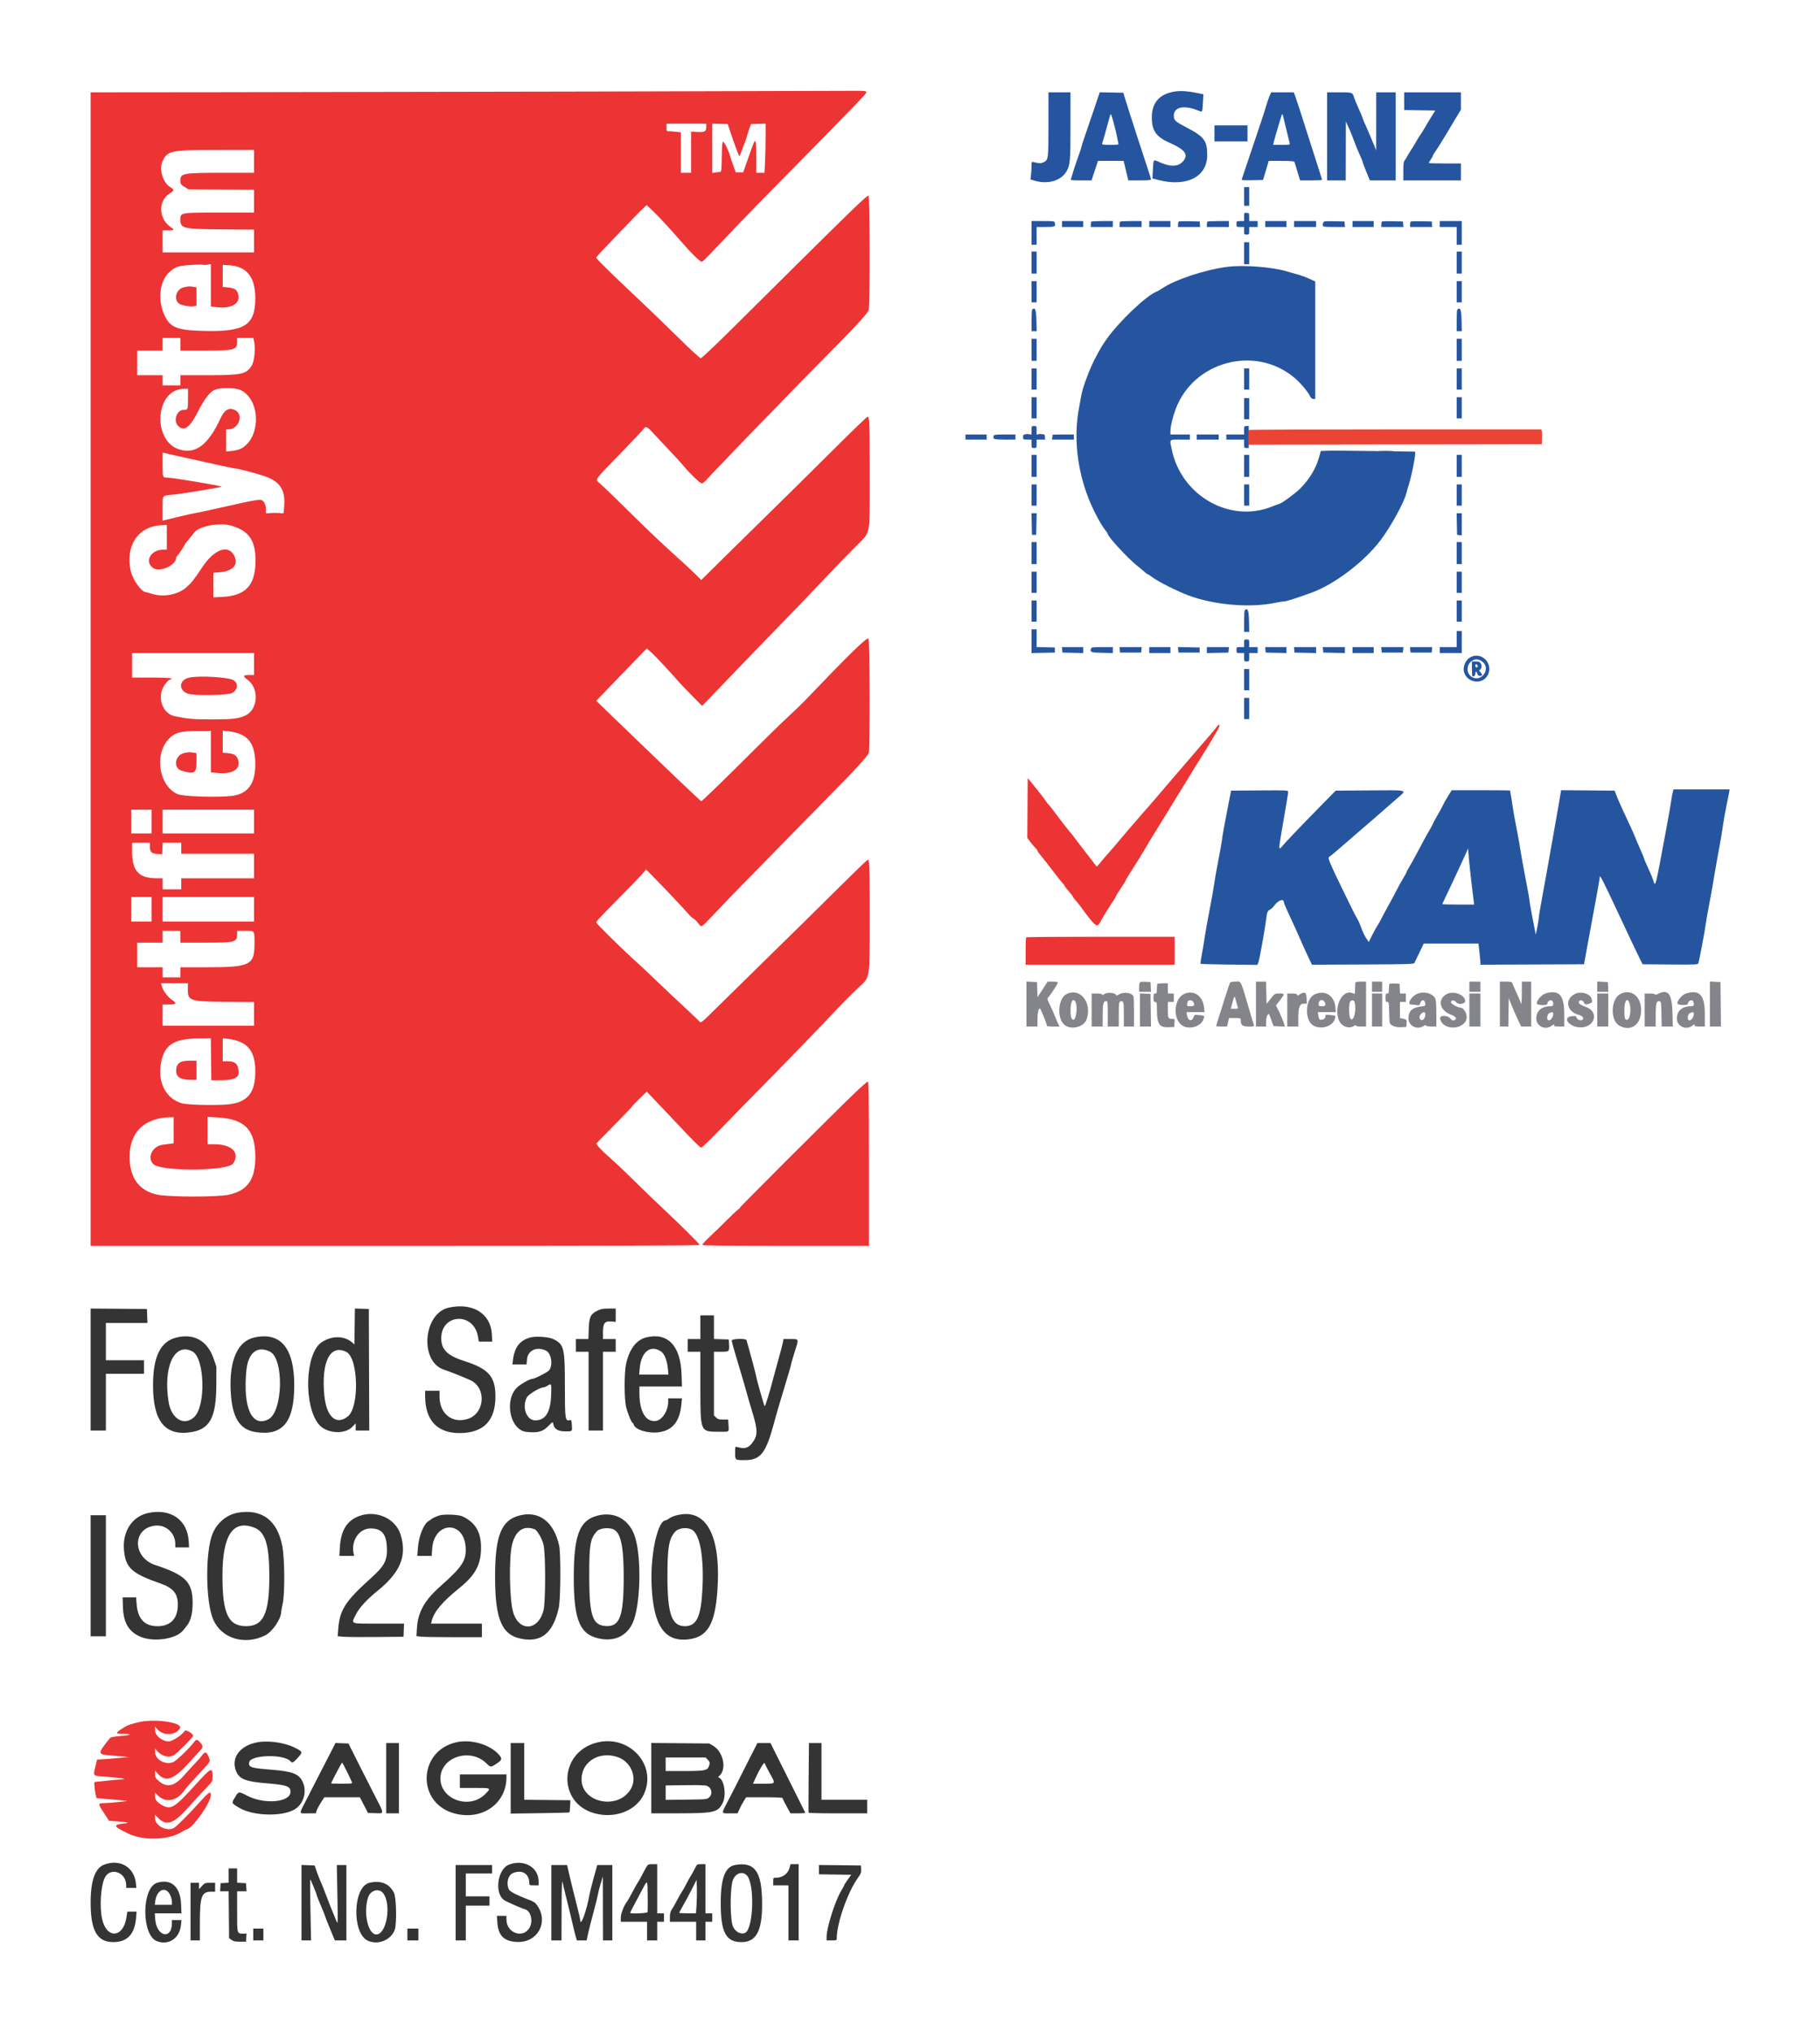 <svg id="svg" version="1.1" xmlns="http://www.w3.org/2000/svg" xmlns:xlink="http://www.w3.org/1999/xlink" width="400" height="446.52" viewBox="0, 0, 400,446.52"><g id="svgg"><path id="path0" d="M258.353 20.091 C 254.933 20.554,253.146 22.502,253.143 25.767 C 253.140 28.710,254.098 30.087,257.048 31.377 C 260.465 32.872,261.285 33.998,260.011 35.449 C 258.939 36.670,257.257 36.725,254.795 35.620 C 253.438 35.011,253.513 34.922,253.384 37.271 L 253.277 39.216 254.558 39.548 C 260.759 41.152,265.288 38.883,265.321 34.155 C 265.343 31.009,264.668 30.057,261.081 28.178 C 258.234 26.687,257.995 26.474,257.986 25.435 C 257.971 23.542,260.154 23.032,263.152 24.226 C 264.349 24.703,264.233 24.856,264.375 22.600 L 264.493 20.724 263.051 20.426 C 261.146 20.031,259.605 19.922,258.353 20.091 M230.433 27.241 C 230.433 34.922,230.403 35.160,229.376 35.648 C 228.752 35.944,228.472 35.942,227.222 35.634 C 226.712 35.508,226.710 35.511,226.708 36.507 C 226.708 37.056,226.655 37.939,226.591 38.469 L 226.476 39.431 227.464 39.725 C 230.392 40.594,233.372 39.653,234.481 37.510 C 235.202 36.116,235.268 35.296,235.270 27.687 L 235.272 20.289 232.852 20.289 L 230.433 20.289 230.433 27.241 M241.497 20.889 C 241.117 22.062,239.466 26.919,238.583 29.458 C 238.093 30.868,237.691 32.124,237.690 32.250 C 237.688 32.377,237.350 33.402,236.938 34.528 C 236.525 35.654,236.035 37.120,235.848 37.785 C 235.661 38.450,235.446 39.141,235.370 39.321 C 235.243 39.621,235.415 39.646,237.566 39.646 L 239.900 39.646 240.605 37.506 L 241.309 35.365 244.132 35.365 L 246.954 35.365 247.468 37.506 L 247.982 39.646 250.468 39.646 C 252.332 39.646,252.955 39.588,252.957 39.414 C 252.958 39.286,252.594 38.092,252.147 36.761 C 251.700 35.430,250.849 32.834,250.255 30.991 C 249.662 29.148,248.783 26.426,248.301 24.942 C 247.820 23.457,247.305 21.824,247.157 21.312 L 246.888 20.382 244.291 20.330 L 241.694 20.279 241.497 20.889 M278.999 21.161 C 278.793 21.641,278.470 22.583,278.281 23.255 C 278.092 23.927,277.582 25.523,277.147 26.803 C 276.213 29.553,274.703 34.046,273.707 37.040 C 273.316 38.218,272.958 39.288,272.911 39.419 C 272.845 39.607,273.335 39.647,275.207 39.606 L 277.587 39.553 277.819 38.809 C 277.946 38.399,278.228 37.457,278.444 36.715 L 278.838 35.365 281.631 35.365 C 283.699 35.365,284.443 35.426,284.500 35.598 C 284.542 35.726,284.836 36.689,285.153 37.738 L 285.730 39.646 288.142 39.646 C 289.468 39.646,290.554 39.595,290.554 39.531 C 290.554 39.468,290.390 38.902,290.191 38.275 C 288.062 31.580,287.324 29.276,285.506 23.639 C 285.291 22.973,284.946 21.947,284.738 21.359 L 284.361 20.289 281.867 20.289 L 279.373 20.289 278.999 21.161 M291.671 29.967 L 291.671 39.646 293.718 39.646 L 295.765 39.646 295.778 33.178 L 295.790 26.710 296.440 28.106 C 296.797 28.874,297.303 30.120,297.564 30.875 C 297.824 31.630,298.364 32.958,298.763 33.825 C 299.162 34.693,299.488 35.496,299.488 35.610 C 299.488 35.724,299.844 36.678,300.279 37.730 L 301.070 39.643 303.909 39.645 L 306.747 39.646 306.747 29.967 L 306.747 20.289 304.607 20.289 L 302.466 20.289 302.461 26.664 L 302.455 33.039 301.377 30.433 C 300.784 29.000,300.170 27.576,300.011 27.268 C 299.853 26.961,299.616 26.377,299.485 25.969 C 299.353 25.562,298.934 24.557,298.554 23.736 C 298.174 22.915,297.757 21.908,297.628 21.498 C 297.240 20.272,297.285 20.289,294.347 20.289 L 291.671 20.289 291.671 29.967 M308.609 22.239 L 308.609 24.189 312.026 24.240 L 315.444 24.290 314.455 25.872 C 313.911 26.743,313.360 27.664,313.231 27.920 C 313.102 28.176,312.596 28.989,312.106 29.726 C 311.616 30.464,311.215 31.114,311.215 31.171 C 311.215 31.227,310.754 31.988,310.191 32.861 C 309.628 33.733,309.167 34.494,309.167 34.551 C 309.167 34.608,309.000 34.868,308.795 35.128 C 308.474 35.536,308.423 35.883,308.423 37.624 L 308.423 39.646 314.751 39.646 L 321.080 39.646 321.080 37.785 L 321.080 35.924 317.543 35.924 C 315.598 35.924,314.007 35.877,314.007 35.821 C 314.007 35.764,314.216 35.410,314.472 35.033 C 314.728 34.656,314.937 34.271,314.937 34.176 C 314.937 34.082,315.132 33.745,315.369 33.428 C 315.771 32.892,317.786 29.641,318.846 27.819 C 319.102 27.378,319.709 26.364,320.195 25.565 L 321.080 24.112 321.080 22.200 L 321.080 20.289 314.844 20.289 L 308.609 20.289 308.609 22.239 M244.791 27.116 C 245.094 28.223,245.418 29.578,245.511 30.125 C 245.605 30.672,245.733 31.280,245.794 31.475 C 245.900 31.807,245.790 31.829,244.013 31.829 C 242.448 31.829,242.137 31.783,242.221 31.563 C 242.380 31.150,243.387 27.599,243.745 26.190 C 244.136 24.651,244.114 24.632,244.791 27.116 M282.780 28.758 C 283.089 29.986,283.383 31.180,283.433 31.410 C 283.523 31.822,283.496 31.829,281.667 31.829 L 279.810 31.829 279.999 31.038 C 280.202 30.190,281.566 25.592,281.753 25.128 C 281.820 24.961,281.936 25.184,282.042 25.686 C 282.139 26.147,282.471 27.529,282.780 28.758 M266.915 29.316 L 266.915 31.084 270.544 31.084 L 274.174 31.084 274.174 29.316 L 274.174 27.548 270.544 27.548 L 266.915 27.548 266.915 29.316 M273.430 43.183 L 273.430 45.230 273.988 45.230 L 274.546 45.230 274.546 43.183 L 274.546 41.135 273.988 41.135 L 273.430 41.135 273.430 43.183 M273.430 47.658 L 273.430 48.581 272.592 48.581 C 271.759 48.581,271.754 48.584,271.754 49.232 C 271.754 49.880,271.759 49.884,272.592 49.884 L 273.430 49.884 273.430 50.721 C 273.430 51.528,273.450 51.559,273.988 51.559 C 274.526 51.559,274.546 51.528,274.546 50.721 L 274.546 49.884 275.477 49.884 L 276.408 49.884 276.408 49.232 L 276.408 48.581 275.477 48.581 L 274.546 48.581 274.546 47.697 C 274.546 46.847,274.524 46.811,273.988 46.773 C 273.437 46.735,273.430 46.747,273.430 47.658 M226.710 51.187 L 226.710 53.792 227.268 53.792 L 227.827 53.792 227.827 51.838 L 227.827 49.884 229.770 49.884 C 231.826 49.884,232.034 49.798,231.843 49.035 C 231.729 48.581,231.725 48.581,229.219 48.581 L 226.710 48.581 226.710 51.187 M233.411 49.232 L 233.411 49.884 235.738 49.884 L 238.064 49.884 238.064 49.232 L 238.064 48.581 235.738 48.581 L 233.411 48.581 233.411 49.232 M239.864 48.705 C 239.795 48.773,239.739 49.066,239.739 49.356 L 239.739 49.884 242.159 49.884 L 244.579 49.884 244.579 49.232 L 244.579 48.581 242.283 48.581 C 241.021 48.581,239.932 48.637,239.864 48.705 M246.192 48.705 C 246.124 48.773,246.068 49.066,246.068 49.356 L 246.068 49.884 248.488 49.884 L 250.907 49.884 250.907 49.232 L 250.907 48.581 248.612 48.581 C 247.349 48.581,246.260 48.637,246.192 48.705 M252.583 49.232 L 252.583 49.884 254.909 49.884 L 257.236 49.884 257.236 49.232 L 257.236 48.581 254.909 48.581 L 252.583 48.581 252.583 49.232 M259.041 48.699 C 258.969 48.771,258.911 49.066,258.911 49.356 L 258.911 49.884 261.343 49.884 L 263.774 49.884 263.716 49.279 L 263.658 48.674 261.414 48.622 C 260.180 48.593,259.112 48.628,259.041 48.699 M265.364 48.705 C 265.295 48.773,265.240 49.066,265.240 49.356 L 265.240 49.884 267.659 49.884 L 270.079 49.884 270.079 49.232 L 270.079 48.581 267.783 48.581 C 266.521 48.581,265.432 48.637,265.364 48.705 M278.083 49.232 L 278.083 49.884 280.409 49.884 L 282.736 49.884 282.736 49.232 L 282.736 48.581 280.409 48.581 L 278.083 48.581 278.083 49.232 M284.411 49.232 L 284.411 49.884 286.831 49.884 L 289.251 49.884 289.251 49.232 L 289.251 48.581 286.831 48.581 L 284.411 48.581 284.411 49.232 M290.855 48.870 C 290.480 49.847,290.564 49.884,293.171 49.884 L 295.603 49.884 295.545 49.279 L 295.486 48.674 293.228 48.622 C 291.292 48.577,290.954 48.612,290.855 48.870 M297.255 49.232 L 297.255 49.884 299.581 49.884 L 301.908 49.884 301.908 49.232 L 301.908 48.581 299.581 48.581 L 297.255 48.581 297.255 49.232 M303.713 48.699 C 303.641 48.771,303.583 49.066,303.583 49.356 L 303.583 49.884 306.015 49.884 L 308.446 49.884 308.388 49.279 L 308.329 48.674 306.086 48.622 C 304.852 48.593,303.784 48.628,303.713 48.699 M310.041 48.699 C 309.970 48.771,309.912 49.066,309.912 49.356 L 309.912 49.884 312.343 49.884 L 314.775 49.884 314.716 49.279 L 314.658 48.674 312.414 48.622 C 311.180 48.593,310.112 48.628,310.041 48.699 M316.426 49.232 L 316.426 49.884 318.288 49.884 L 320.149 49.884 320.149 51.838 L 320.149 53.792 320.707 53.792 L 321.266 53.792 321.266 51.187 L 321.266 48.581 318.846 48.581 L 316.426 48.581 316.426 49.232 M273.430 55.654 L 273.430 58.074 273.988 58.074 L 274.546 58.074 274.546 55.654 L 274.546 53.234 273.988 53.234 L 273.430 53.234 273.430 55.654 M226.710 57.701 L 226.710 60.121 227.268 60.121 L 227.827 60.121 227.827 57.701 L 227.827 55.282 227.268 55.282 L 226.710 55.282 226.710 57.701 M320.149 57.701 L 320.149 60.121 320.707 60.121 L 321.266 60.121 321.266 57.701 L 321.266 55.282 320.707 55.282 L 320.149 55.282 320.149 57.701 M269.832 58.631 C 264.874 59.253,258.273 61.435,255.343 63.421 C 254.900 63.721,254.382 64.024,254.193 64.092 C 252.004 64.892,245.874 70.720,243.193 74.553 C 242.154 76.038,241.910 76.449,240.639 78.859 C 239.528 80.965,237.999 85.025,237.695 86.673 C 237.604 87.169,237.357 88.497,237.145 89.623 C 235.954 95.981,236.694 103.046,239.230 109.510 C 240.219 112.032,241.963 115.344,242.902 116.483 C 243.210 116.857,243.462 117.241,243.462 117.337 C 243.462 117.918,247.818 122.644,249.884 124.303 C 250.600 124.878,251.395 125.540,251.650 125.774 C 251.905 126.007,252.175 126.198,252.251 126.198 C 252.327 126.198,252.807 126.512,253.318 126.896 C 254.559 127.829,258.724 129.925,261.145 130.835 C 266.889 132.994,274.910 133.656,280.503 132.432 C 281.168 132.287,281.964 132.164,282.271 132.160 C 282.742 132.154,284.305 131.656,288.134 130.293 C 293.196 128.492,299.760 123.530,303.391 118.761 C 305.622 115.830,308.636 110.349,309.080 108.416 C 309.150 108.113,309.451 107.068,309.749 106.096 C 310.263 104.418,311.028 100.575,311.028 99.672 L 311.028 99.253 302.047 99.122 C 297.108 99.050,292.441 99.019,291.676 99.054 L 290.286 99.116 289.894 100.530 C 289.208 103.005,287.687 105.481,285.609 107.510 C 284.545 108.547,281.500 110.748,281.125 110.750 C 281.039 110.750,280.359 110.998,279.615 111.302 C 270.369 115.069,259.636 108.985,257.529 98.781 C 257.044 96.432,256.899 96.603,259.376 96.603 L 261.517 96.603 261.517 96.045 L 261.517 95.486 259.376 95.486 L 257.236 95.486 257.239 94.788 C 257.244 93.726,257.719 91.705,258.382 89.923 C 262.299 79.404,275.811 75.793,284.424 82.964 C 285.746 84.064,287.422 86.031,287.910 87.054 C 288.117 87.488,288.330 87.669,288.634 87.669 L 289.065 87.669 289.065 74.760 L 289.065 61.851 287.808 61.276 C 287.117 60.959,285.945 60.528,285.202 60.318 C 284.460 60.107,283.288 59.773,282.597 59.576 C 279.374 58.655,273.251 58.202,269.832 58.631 M226.710 64.123 L 226.710 66.450 227.268 66.450 L 227.827 66.450 227.827 64.123 L 227.827 61.796 227.268 61.796 L 226.710 61.796 226.710 64.123 M320.149 64.123 L 320.149 66.450 320.707 66.450 L 321.266 66.450 321.266 64.123 L 321.266 61.796 320.707 61.796 L 320.149 61.796 320.149 64.123 M226.842 68.055 C 226.769 68.127,226.710 69.220,226.710 70.482 L 226.710 72.778 227.274 72.778 L 227.838 72.778 227.786 70.405 C 227.734 68.017,227.489 67.408,226.842 68.055 M320.281 68.055 C 320.208 68.127,320.149 69.220,320.149 70.482 L 320.149 72.778 320.713 72.778 L 321.277 72.778 321.225 70.405 C 321.172 68.017,320.928 67.408,320.281 68.055 M226.710 76.873 L 226.710 79.293 227.268 79.293 L 227.827 79.293 227.827 76.873 L 227.827 74.453 227.268 74.453 L 226.710 74.453 226.710 76.873 M320.149 76.873 L 320.149 79.293 320.707 79.293 L 321.266 79.293 321.266 76.873 L 321.266 74.453 320.707 74.453 L 320.149 74.453 320.149 76.873 M226.710 83.295 L 226.710 85.621 227.268 85.621 L 227.827 85.621 227.827 83.295 L 227.827 80.968 227.268 80.968 L 226.710 80.968 226.710 83.295 M273.430 83.295 L 273.430 85.621 273.988 85.621 L 274.546 85.621 274.546 83.295 L 274.546 80.968 273.988 80.968 L 273.430 80.968 273.430 83.295 M320.149 83.295 L 320.149 85.621 320.707 85.621 L 321.266 85.621 321.266 83.295 L 321.266 80.968 320.707 80.968 L 320.149 80.968 320.149 83.295 M226.710 89.623 L 226.710 91.950 227.268 91.950 L 227.827 91.950 227.827 89.623 L 227.827 87.296 227.268 87.296 L 226.710 87.296 226.710 89.623 M320.149 89.623 L 320.149 91.950 320.707 91.950 L 321.266 91.950 321.266 89.623 L 321.266 87.296 320.707 87.296 L 320.149 87.296 320.149 89.623 M273.430 89.809 L 273.430 92.136 273.988 92.136 L 274.546 92.136 274.546 89.809 L 274.546 87.483 273.988 87.483 L 273.430 87.483 273.430 89.809 M226.710 94.556 L 226.710 95.486 225.779 95.486 C 224.869 95.486,224.849 95.499,224.849 96.045 C 224.849 96.591,224.869 96.603,225.779 96.603 L 226.710 96.603 226.710 97.534 C 226.710 98.444,226.723 98.464,227.268 98.464 C 227.814 98.464,227.827 98.444,227.827 97.534 L 227.827 96.603 228.769 96.603 L 229.712 96.603 229.653 96.003 C 229.596 95.411,229.584 95.404,228.711 95.459 L 227.827 95.514 227.827 94.570 C 227.827 93.644,227.816 93.625,227.268 93.625 C 226.723 93.625,226.710 93.646,226.710 94.556 M273.430 94.556 L 273.430 95.486 271.475 95.486 L 269.521 95.486 269.521 96.045 L 269.521 96.603 271.475 96.603 L 273.430 96.603 273.430 97.534 C 273.430 98.425,273.451 98.464,273.941 98.464 L 274.453 98.464 274.453 96.045 L 274.453 93.625 273.941 93.625 C 273.451 93.625,273.430 93.664,273.430 94.556 M212.192 96.045 L 212.192 96.603 214.518 96.603 L 216.845 96.603 216.845 96.045 L 216.845 95.486 214.518 95.486 L 212.192 95.486 212.192 96.045 M218.401 95.765 C 218.119 96.502,218.414 96.603,220.841 96.603 L 223.174 96.603 223.174 96.045 L 223.174 95.486 220.841 95.486 C 218.939 95.486,218.489 95.538,218.401 95.765 M231.351 95.533 C 231.344 95.558,231.307 95.810,231.270 96.091 L 231.203 96.603 233.610 96.603 L 236.017 96.603 236.017 96.045 L 236.017 95.486 233.690 95.486 C 232.410 95.486,231.358 95.507,231.351 95.533 M263.006 96.045 L 263.006 96.603 265.426 96.603 L 267.846 96.603 267.846 96.045 L 267.846 95.486 265.426 95.486 L 263.006 95.486 263.006 96.045 M226.710 102.373 L 226.710 104.793 227.268 104.793 L 227.827 104.793 227.827 102.373 L 227.827 99.953 227.268 99.953 L 226.710 99.953 226.710 102.373 M273.430 102.373 L 273.430 104.793 273.988 104.793 L 274.546 104.793 274.546 102.373 L 274.546 99.953 273.988 99.953 L 273.430 99.953 273.430 102.373 M320.149 102.373 L 320.149 104.793 320.707 104.793 L 321.266 104.793 321.266 102.373 L 321.266 99.953 320.707 99.953 L 320.149 99.953 320.149 102.373 M226.710 108.795 L 226.710 111.121 227.268 111.121 L 227.827 111.121 227.827 108.795 L 227.827 106.468 227.268 106.468 L 226.710 106.468 226.710 108.795 M273.430 108.795 L 273.430 111.121 273.988 111.121 L 274.546 111.121 274.546 108.795 L 274.546 106.468 273.988 106.468 L 273.430 106.468 273.430 108.795 M320.149 108.795 L 320.149 111.121 320.707 111.121 L 321.266 111.121 321.266 108.795 L 321.266 106.468 320.707 106.468 L 320.149 106.468 320.149 108.795 M226.751 115.170 L 226.803 117.543 227.268 117.543 L 227.734 117.543 227.786 115.170 L 227.838 112.797 227.268 112.797 L 226.699 112.797 226.751 115.170 M320.190 115.170 L 320.242 117.543 320.754 117.602 L 321.266 117.661 321.266 115.229 L 321.266 112.797 320.702 112.797 L 320.138 112.797 320.190 115.170 M226.710 121.545 L 226.710 123.965 227.268 123.965 L 227.827 123.965 227.827 121.545 L 227.827 119.125 227.268 119.125 L 226.710 119.125 226.710 121.545 M320.149 121.545 L 320.149 123.965 320.707 123.965 L 321.266 123.965 321.266 121.545 L 321.266 119.125 320.707 119.125 L 320.149 119.125 320.149 121.545 M226.710 127.966 L 226.710 130.293 227.268 130.293 L 227.827 130.293 227.827 127.966 L 227.827 125.640 227.268 125.640 L 226.710 125.640 226.710 127.966 M320.149 127.966 L 320.149 130.293 320.707 130.293 L 321.266 130.293 321.266 127.966 L 321.266 125.640 320.707 125.640 L 320.149 125.640 320.149 127.966 M226.710 134.295 L 226.710 136.622 227.268 136.622 L 227.827 136.622 227.827 134.295 L 227.827 131.968 227.268 131.968 L 226.710 131.968 226.710 134.295 M320.149 134.295 L 320.149 136.622 320.707 136.622 L 321.266 136.622 321.266 134.295 L 321.266 131.968 320.707 131.968 L 320.149 131.968 320.149 134.295 M273.561 134.132 C 273.489 134.205,273.430 135.297,273.430 136.560 L 273.430 138.855 273.993 138.855 L 274.557 138.855 274.505 136.482 C 274.453 134.094,274.208 133.485,273.561 134.132 M226.710 140.908 L 226.710 143.519 229.269 143.467 L 231.829 143.416 231.829 142.857 L 231.829 142.299 229.828 142.246 L 227.827 142.193 227.827 140.245 L 227.827 138.297 227.268 138.297 L 226.710 138.297 226.710 140.908 M320.149 140.437 L 320.149 142.206 318.288 142.206 L 316.426 142.206 316.426 142.857 L 316.426 143.509 318.846 143.509 L 321.266 143.509 321.266 141.089 L 321.266 138.669 320.707 138.669 L 320.149 138.669 320.149 140.437 M273.430 141.368 L 273.430 142.206 272.592 142.206 C 271.759 142.206,271.754 142.209,271.754 142.857 C 271.754 143.505,271.759 143.509,272.592 143.509 L 273.430 143.509 273.430 144.439 C 273.430 145.349,273.442 145.370,273.988 145.370 C 274.534 145.370,274.546 145.349,274.546 144.439 L 274.546 143.509 275.477 143.509 L 276.408 143.509 276.408 142.857 L 276.408 142.206 275.477 142.206 L 274.546 142.206 274.546 141.368 C 274.546 140.562,274.526 140.530,273.988 140.530 C 273.450 140.530,273.430 140.562,273.430 141.368 M233.446 142.811 L 233.504 143.416 235.784 143.468 L 238.064 143.520 238.064 142.863 L 238.064 142.206 235.726 142.206 L 233.387 142.206 233.446 142.811 M239.811 142.474 C 239.487 143.319,239.714 143.413,242.208 143.468 L 244.579 143.520 244.579 142.863 L 244.579 142.206 242.246 142.206 C 240.387 142.206,239.893 142.260,239.811 142.474 M246.103 142.811 L 246.161 143.416 248.488 143.416 L 250.814 143.416 250.873 142.811 L 250.931 142.206 248.488 142.206 L 246.044 142.206 246.103 142.811 M252.583 142.857 L 252.583 143.509 254.909 143.509 L 257.236 143.509 257.236 142.857 L 257.236 142.206 254.909 142.206 L 252.583 142.206 252.583 142.857 M258.945 142.805 L 259.004 143.416 261.331 143.416 L 263.658 143.416 263.658 142.857 L 263.658 142.299 261.272 142.247 L 258.887 142.194 258.945 142.805 M265.240 142.863 L 265.240 143.520 267.613 143.468 L 269.986 143.416 270.044 142.811 L 270.103 142.206 267.671 142.206 L 265.240 142.206 265.240 142.863 M278.118 142.811 L 278.176 143.416 280.456 143.468 L 282.736 143.520 282.736 142.863 L 282.736 142.206 280.398 142.206 L 278.059 142.206 278.118 142.811 M284.446 142.811 L 284.504 143.416 286.878 143.468 L 289.251 143.520 289.251 142.863 L 289.251 142.206 286.819 142.206 L 284.388 142.206 284.446 142.811 M290.775 142.811 L 290.833 143.416 293.206 143.468 L 295.579 143.520 295.579 142.863 L 295.579 142.206 293.148 142.206 L 290.716 142.206 290.775 142.811 M297.255 142.857 L 297.255 143.509 299.581 143.509 L 301.908 143.509 301.908 142.857 L 301.908 142.206 299.581 142.206 L 297.255 142.206 297.255 142.857 M303.618 142.811 L 303.676 143.416 306.003 143.416 L 308.329 143.416 308.388 142.811 L 308.446 142.206 306.003 142.206 L 303.559 142.206 303.618 142.811 M309.946 142.811 L 310.005 143.416 312.331 143.416 L 314.658 143.416 314.716 142.811 L 314.775 142.206 312.331 142.206 L 309.888 142.206 309.946 142.811 M323.384 144.334 C 322.139 144.876,321.382 146.544,321.803 147.816 C 322.523 149.993,325.521 150.503,326.795 148.664 C 328.437 146.295,325.997 143.197,323.384 144.334 M325.755 145.385 C 327.785 146.831,325.645 150.051,323.497 148.783 C 322.150 147.987,322.262 145.858,323.688 145.133 C 324.414 144.764,324.979 144.833,325.755 145.385 M323.499 146.921 C 323.499 147.774,323.549 148.522,323.611 148.583 C 323.842 148.815,324.244 148.476,324.244 148.049 C 324.244 147.463,324.544 147.477,324.693 148.069 C 324.778 148.409,324.934 148.534,325.271 148.534 C 325.840 148.534,325.860 148.229,325.328 147.662 C 325.106 147.425,325.024 147.231,325.147 147.231 C 325.569 147.231,325.772 146.295,325.454 145.810 C 325.222 145.456,325.003 145.370,324.333 145.370 L 323.499 145.370 323.499 146.921 M324.769 146.363 C 324.805 146.546,324.710 146.673,324.537 146.673 C 324.364 146.673,324.244 146.514,324.244 146.285 C 324.244 145.831,324.679 145.896,324.769 146.363 M273.430 149.372 L 273.430 151.698 273.988 151.698 L 274.546 151.698 274.546 149.372 L 274.546 147.045 273.988 147.045 L 273.430 147.045 273.430 149.372 M273.430 155.700 L 273.430 158.027 273.988 158.027 L 274.546 158.027 274.546 155.700 L 274.546 153.374 273.988 153.374 L 273.430 153.374 273.430 155.700 M367.620 174.193 C 367.514 174.588,367.381 175.321,367.325 175.822 C 367.268 176.323,366.763 179.204,366.201 182.224 C 363.697 195.690,363.878 194.989,363.316 193.392 C 362.941 192.328,362.782 191.952,361.958 190.168 C 361.587 189.367,361.284 188.636,361.284 188.543 C 361.284 188.450,360.899 187.514,360.429 186.463 C 359.959 185.411,359.467 184.258,359.335 183.899 C 359.204 183.541,358.762 182.536,358.353 181.666 C 356.673 178.090,355.699 175.928,355.291 174.872 L 354.861 173.755 348.981 173.706 L 343.101 173.657 342.593 176.684 C 342.314 178.349,341.793 181.303,341.436 183.248 C 341.078 185.193,340.618 187.790,340.413 189.018 C 340.208 190.247,339.627 193.471,339.122 196.184 C 338.617 198.897,338.199 201.368,338.195 201.675 C 338.190 201.982,338.039 202.946,337.858 203.816 L 337.530 205.398 336.841 201.861 C 336.462 199.916,336.153 198.142,336.154 197.919 C 336.155 197.696,335.782 195.602,335.324 193.266 C 334.866 190.930,334.370 188.181,334.223 187.157 C 334.076 186.133,333.647 183.746,333.271 181.852 C 332.895 179.958,332.514 177.822,332.426 177.106 C 332.338 176.389,332.178 175.352,332.071 174.800 C 331.963 174.249,331.875 173.767,331.875 173.730 C 331.875 173.693,328.992 173.662,325.467 173.662 L 319.059 173.662 318.221 175.012 C 317.761 175.754,317.278 176.612,317.148 176.919 C 317.017 177.227,316.467 178.244,315.924 179.181 C 315.381 180.118,314.937 180.945,314.937 181.018 C 314.937 181.092,314.654 181.623,314.307 182.200 C 313.961 182.776,313.322 183.918,312.886 184.737 C 310.807 188.649,310.402 189.391,309.807 190.378 C 309.456 190.961,309.168 191.507,309.168 191.591 C 309.167 191.674,308.804 192.345,308.360 193.080 C 307.917 193.815,307.328 194.877,307.051 195.440 C 306.775 196.003,305.922 197.594,305.156 198.976 C 304.390 200.358,303.630 201.782,303.466 202.141 C 303.302 202.499,302.995 203.036,302.782 203.335 C 302.570 203.633,302.044 204.582,301.612 205.442 L 300.827 207.006 300.262 206.185 C 299.952 205.734,299.486 204.759,299.227 204.018 C 298.968 203.277,298.571 202.370,298.344 202.002 C 298.117 201.635,297.438 200.322,296.835 199.085 C 296.233 197.848,295.290 195.914,294.739 194.788 C 292.431 190.067,291.788 188.524,292.062 188.361 C 292.402 188.160,294.210 186.637,296.586 184.551 C 297.635 183.630,298.749 182.666,299.062 182.410 C 299.707 181.883,304.817 177.440,305.272 177.013 C 305.434 176.859,306.252 176.147,307.088 175.431 C 309.324 173.515,309.751 173.638,301.088 173.701 L 293.568 173.755 289.781 177.601 C 285.950 181.492,282.591 185.018,281.742 186.040 C 281.024 186.905,281.013 186.613,281.627 183.043 C 282.844 175.967,283.117 174.303,283.113 173.985 C 283.109 173.677,282.721 173.660,276.838 173.706 L 270.568 173.755 269.979 176.733 C 269.206 180.639,268.645 183.769,268.511 184.923 C 268.451 185.435,268.105 187.362,267.741 189.204 C 267.377 191.047,266.965 193.392,266.825 194.416 C 266.685 195.440,266.225 198.036,265.802 200.186 C 265.380 202.336,264.915 204.940,264.769 205.973 C 264.623 207.006,264.336 208.718,264.131 209.777 C 263.926 210.836,263.805 211.750,263.863 211.807 C 263.920 211.865,266.753 211.942,270.157 211.979 L 276.346 212.045 276.558 211.514 C 276.799 210.909,277.970 204.481,278.249 202.230 C 278.478 200.385,278.545 200.208,279.132 199.893 C 279.391 199.755,279.770 199.408,279.973 199.122 C 280.890 197.834,282.178 197.373,282.178 198.334 C 282.178 198.467,282.584 199.441,283.081 200.498 C 284.093 202.649,285.273 205.259,286.180 207.352 C 286.513 208.120,287.135 209.482,287.562 210.378 L 288.339 212.008 299.524 211.960 C 309.245 211.919,310.727 211.876,310.852 211.633 C 310.931 211.480,311.428 210.454,311.956 209.353 L 312.917 207.352 318.926 207.352 L 324.936 207.352 325.148 209.220 C 325.265 210.248,325.361 211.295,325.361 211.548 L 325.361 212.008 336.748 211.960 L 348.136 211.913 348.949 207.445 C 349.397 204.988,350.177 200.758,350.684 198.046 C 351.191 195.333,351.606 192.912,351.606 192.665 C 351.605 192.163,352.536 194.000,355.602 200.558 C 358.502 206.762,359.351 208.556,360.225 210.330 L 361.005 211.913 367.088 211.962 C 372.760 212.007,373.177 211.989,373.272 211.682 C 373.479 211.019,374.690 204.597,374.863 203.250 C 374.962 202.486,375.303 200.521,375.622 198.883 C 375.941 197.245,376.327 195.109,376.480 194.137 C 376.727 192.561,377.421 188.634,378.156 184.644 C 378.297 183.876,378.545 182.327,378.706 181.201 C 378.867 180.074,379.212 178.148,379.472 176.919 C 379.732 175.691,379.986 174.414,380.035 174.081 L 380.124 173.476 373.969 173.476 L 367.813 173.476 367.620 174.193 M323.458 194.463 L 323.979 198.790 320.482 198.790 C 318.558 198.790,316.985 198.749,316.985 198.699 C 316.985 198.649,317.401 197.749,317.910 196.698 C 318.419 195.648,319.126 194.160,319.480 193.392 C 319.834 192.624,320.513 191.159,320.988 190.135 C 321.463 189.111,322.034 187.864,322.257 187.364 L 322.662 186.454 322.799 188.294 C 322.875 189.307,323.171 192.082,323.458 194.463 " stroke="none" fill="#2655a0" fill-rule="evenodd"></path><path id="path1" d="M44.435 58.208 C 44.766 58.249,45.352 58.250,45.738 58.209 C 46.124 58.169,45.854 58.135,45.137 58.135 C 44.421 58.134,44.105 58.167,44.435 58.208 M225.268 95.433 C 225.549 95.476,226.010 95.476,226.291 95.433 C 226.573 95.391,226.342 95.356,225.779 95.356 C 225.216 95.356,224.986 95.391,225.268 95.433 M228.153 95.431 C 228.383 95.476,228.760 95.476,228.990 95.431 C 229.221 95.387,229.032 95.351,228.571 95.351 C 228.111 95.351,227.922 95.387,228.153 95.431 M303.350 99.161 C 304.093 99.196,305.307 99.196,306.049 99.161 C 306.792 99.126,306.184 99.097,304.700 99.097 C 303.215 99.097,302.608 99.126,303.350 99.161 M98.651 287.366 C 92.954 288.617,92.159 299.324,97.636 301.028 C 98.691 301.356,102.527 302.887,103.472 303.357 C 107.014 305.119,106.514 310.730,102.714 311.858 C 99.333 312.862,96.603 310.659,96.603 306.926 L 96.603 305.631 95.021 305.631 L 93.439 305.631 93.442 306.887 C 93.455 312.108,96.099 314.937,100.962 314.937 C 106.249 314.937,108.884 312.266,108.887 306.904 C 108.889 302.530,107.405 300.828,102.110 299.131 C 98.327 297.919,96.988 296.607,96.979 294.103 C 96.961 288.687,104.084 288.306,105.035 293.671 L 105.241 294.835 106.715 294.835 L 108.189 294.835 108.100 293.206 C 107.851 288.662,103.891 286.215,98.651 287.366 M19.916 300.975 L 19.916 314.379 21.591 314.379 L 23.267 314.379 23.267 308.143 L 23.267 301.908 27.455 301.908 L 31.643 301.908 31.643 300.419 L 31.643 298.930 27.455 298.930 L 23.267 298.930 23.267 294.835 L 23.267 290.740 27.834 290.740 L 32.402 290.740 32.348 289.204 L 32.294 287.669 26.105 287.620 L 19.916 287.571 19.916 300.975 M77.947 291.504 L 77.897 295.448 77.309 294.953 C 75.572 293.491,72.822 293.518,70.641 295.018 C 67.026 297.506,66.684 309.007,70.105 313.073 C 71.753 315.031,75.740 315.310,77.415 313.584 L 78.176 312.800 78.176 313.590 L 78.176 314.379 79.666 314.379 L 81.156 314.379 81.109 301.024 L 81.061 287.669 79.529 287.615 L 77.997 287.561 77.947 291.504 M131.267 288.054 C 129.775 288.798,129.490 289.410,129.395 292.079 L 129.317 294.276 127.944 294.276 L 126.570 294.276 126.570 295.672 L 126.570 297.068 127.966 297.068 L 129.362 297.068 129.362 305.724 L 129.362 314.379 130.945 314.379 L 132.527 314.379 132.527 305.724 L 132.527 297.068 133.923 297.068 L 135.319 297.068 135.319 295.672 L 135.319 294.276 133.923 294.276 L 132.527 294.276 132.527 292.708 C 132.527 290.750,132.925 290.272,134.435 290.415 L 135.319 290.499 135.319 289.037 L 135.319 287.576 133.773 287.576 C 132.486 287.576,132.067 287.656,131.267 288.054 M153.932 291.671 L 153.932 294.276 152.536 294.276 L 151.140 294.276 151.140 295.672 L 151.140 297.068 152.536 297.068 L 153.932 297.068 153.932 304.734 C 153.932 314.783,153.867 314.623,157.965 314.646 C 160.396 314.660,160.197 314.793,160.111 313.215 L 160.043 311.959 158.933 311.959 C 158.004 311.959,157.750 311.885,157.367 311.502 L 156.910 311.045 156.910 304.057 L 156.910 297.068 158.489 297.068 C 160.294 297.068,160.336 297.026,160.226 295.288 L 160.168 294.369 158.539 294.316 L 156.910 294.262 156.910 291.663 L 156.910 289.065 155.421 289.065 L 153.932 289.065 153.932 291.671 M38.852 293.921 C 35.286 294.761,33.639 298.074,33.632 304.421 C 33.623 312.455,36.342 315.717,42.202 314.701 C 46.169 314.013,47.525 311.380,47.543 304.328 L 47.554 300.326 46.940 298.557 C 45.595 294.681,42.691 293.016,38.852 293.921 M55.887 293.935 C 52.248 294.750,50.396 298.882,50.690 305.529 C 50.954 311.465,52.599 314.191,56.245 314.730 C 62.152 315.602,64.669 312.522,64.669 304.421 C 64.669 296.235,61.660 292.642,55.887 293.935 M116.656 293.908 C 114.260 294.515,113.069 296.050,112.722 298.976 L 112.618 299.860 114.170 299.860 L 115.723 299.860 115.825 298.737 C 116.005 296.753,117.958 295.850,119.988 296.813 C 121.260 297.417,121.613 300.379,120.521 301.291 C 119.885 301.823,117.438 303.025,116.992 303.025 C 116.499 303.025,114.615 304.057,113.795 304.776 C 110.707 307.486,112.025 314.295,115.713 314.681 C 118.127 314.933,119.245 314.656,120.377 313.523 C 121.558 312.343,121.483 312.370,121.637 313.071 C 121.862 314.096,122.681 314.565,124.247 314.565 C 125.835 314.565,125.773 314.626,125.680 313.144 C 125.618 312.148,125.566 312.013,125.269 312.091 C 124.210 312.368,124.151 311.982,124.151 304.759 C 124.151 296.174,123.980 295.466,121.625 294.290 C 120.674 293.815,117.873 293.600,116.656 293.908 M142.081 293.897 C 139.885 294.420,138.339 296.427,137.606 299.706 C 137.169 301.663,137.175 307.459,137.617 309.249 C 137.958 310.629,138.815 312.704,139.045 312.704 C 139.122 312.704,139.227 312.867,139.279 313.068 C 139.586 314.240,142.572 315.112,144.975 314.732 C 147.864 314.274,149.392 312.330,149.753 308.655 L 149.885 307.306 148.372 307.306 L 146.859 307.306 146.859 308.016 C 146.859 310.029,145.545 312.088,144.144 312.272 C 141.898 312.567,140.525 310.204,140.529 306.049 L 140.530 304.700 145.207 304.700 L 149.884 304.700 149.795 302.047 C 149.584 295.743,146.778 292.778,142.081 293.897 M160.817 294.602 C 160.817 294.781,161.144 296.017,161.545 297.348 C 162.999 302.177,164.044 305.739,164.220 306.468 C 164.319 306.878,164.820 308.595,165.334 310.284 C 166.590 314.410,166.578 315.486,165.256 317.193 C 164.425 318.267,163.606 318.467,161.982 317.994 C 161.574 317.875,161.564 317.908,161.564 319.268 C 161.564 320.887,161.563 320.887,163.611 320.890 C 167.149 320.894,168.317 319.426,170.122 312.704 C 170.739 310.405,171.665 307.248,172.934 303.118 C 173.437 301.480,173.849 300.025,173.849 299.885 C 173.848 299.746,174.183 298.583,174.593 297.302 C 175.617 294.098,175.666 294.276,173.764 294.276 L 172.190 294.276 172.071 294.974 C 172.006 295.358,171.551 297.096,171.060 298.837 C 170.569 300.577,170.042 302.503,169.889 303.118 C 169.258 305.656,168.176 309.152,168.060 309.025 C 167.903 308.850,166.217 302.926,166.217 302.546 C 166.217 302.333,164.724 296.762,164.063 294.509 C 163.943 294.101,160.819 294.190,160.817 294.602 M145.357 297.059 C 146.051 297.553,146.631 299.065,146.792 300.796 L 146.912 302.094 143.694 302.094 L 140.476 302.094 140.591 300.745 C 140.906 297.041,143.028 295.401,145.357 297.059 M42.265 296.982 C 45.016 298.404,45.296 309.058,42.645 311.453 C 40.404 313.478,37.642 311.798,37.049 308.050 C 35.825 300.321,38.352 294.959,42.265 296.982 M59.292 297.017 C 62.467 298.531,62.200 310.322,58.954 311.933 C 55.354 313.721,53.391 309.399,54.133 301.314 C 54.500 297.313,56.471 295.672,59.292 297.017 M76.136 297.115 C 78.758 298.437,79.015 309.200,76.474 311.257 C 73.901 313.340,71.725 311.392,71.275 306.604 C 70.581 299.221,72.579 295.321,76.136 297.115 M121.129 306.608 C 120.996 310.368,119.880 312.145,117.651 312.145 C 115.719 312.145,114.660 309.305,115.776 307.117 C 116.139 306.406,118.679 304.888,119.511 304.885 C 119.657 304.884,120.028 304.723,120.335 304.526 C 121.209 303.967,121.221 303.999,121.129 306.608 M32.568 332.500 C 29.074 333.253,26.914 336.509,27.240 340.530 C 27.564 344.532,28.887 345.770,35.187 347.962 C 38.037 348.954,39.079 350.188,39.085 352.580 C 39.093 355.685,37.523 357.376,34.632 357.376 C 31.734 357.376,30.279 355.805,30.017 352.396 L 29.914 351.047 28.432 351.047 L 26.950 351.047 27.021 353.234 C 27.130 356.616,28.308 358.597,30.863 359.694 C 33.772 360.944,38.727 360.209,40.251 358.301 C 40.481 358.013,40.857 357.540,41.086 357.251 C 41.934 356.179,42.346 354.499,42.335 352.164 C 42.315 347.668,40.777 346.126,34.136 343.941 C 29.094 342.282,29.032 335.880,34.053 335.285 C 36.420 335.005,38.513 336.871,38.525 339.274 L 38.530 340.065 40.043 340.065 L 41.556 340.065 41.465 338.623 C 41.173 333.985,37.478 331.443,32.568 332.500 M52.303 332.434 C 49.889 332.844,47.801 334.545,46.761 336.951 C 45.079 340.840,45.152 352.060,46.885 355.977 C 48.718 360.119,53.840 361.645,58.311 359.380 C 59.849 358.601,61.774 355.795,61.792 354.304 C 61.794 354.100,61.939 353.304,62.113 352.536 C 62.632 350.246,62.582 342.524,62.030 339.693 C 60.937 334.091,57.528 331.546,52.303 332.434 M78.949 333.167 C 76.224 334.176,74.893 336.345,74.688 340.112 L 74.590 341.926 76.211 341.926 L 77.833 341.926 77.717 341.398 C 77.105 338.612,78.940 335.896,81.433 335.896 C 83.868 335.896,84.894 337.071,85.028 340.017 C 85.161 342.925,84.561 344.078,81.455 346.879 C 75.878 351.907,74.658 353.811,74.337 357.986 L 74.215 359.574 75.404 359.694 C 76.059 359.760,79.316 359.789,82.643 359.758 L 88.692 359.702 88.747 358.260 L 88.801 356.817 83.209 356.817 C 76.742 356.817,77.148 356.979,78.207 354.828 C 78.928 353.364,80.614 351.513,82.905 349.670 C 87.995 345.576,89.505 341.926,88.044 337.246 C 86.936 333.695,82.680 331.787,78.949 333.167 M96.510 333.054 C 95.738 333.308,94.903 333.710,94.742 333.904 C 94.691 333.966,94.481 334.106,94.276 334.216 C 93.131 334.832,92.043 337.523,91.837 340.249 L 91.710 341.926 93.291 341.926 L 94.873 341.926 94.986 340.326 C 95.407 334.358,101.953 334.056,102.333 339.987 C 102.524 342.959,101.679 344.261,96.660 348.720 C 93.274 351.729,91.835 354.343,91.629 357.859 L 91.530 359.552 92.417 359.674 C 92.905 359.741,96.141 359.795,99.607 359.795 L 105.910 359.795 105.910 358.306 L 105.910 356.817 100.322 356.817 L 94.735 356.817 94.858 356.305 C 95.357 354.231,97.126 352.104,100.884 349.061 C 104.510 346.124,105.724 343.869,105.724 340.070 C 105.724 336.673,104.455 334.556,101.629 333.240 C 100.757 332.834,97.530 332.717,96.510 333.054 M114.058 333.081 C 110.141 334.159,108.813 337.551,108.809 346.487 C 108.805 356.253,110.381 359.622,115.253 360.259 C 119.245 360.781,121.632 358.593,122.803 353.341 C 123.226 351.440,123.280 341.398,122.876 339.600 C 121.698 334.349,118.375 331.893,114.058 333.081 M131.224 333.105 C 127.342 334.146,126.105 337.425,126.105 346.673 C 126.105 356.361,127.514 359.457,132.259 360.196 C 135.642 360.723,138.338 359.063,139.383 355.810 C 140.899 351.091,140.907 341.219,139.397 337.273 C 138.042 333.730,134.889 332.122,131.224 333.105 M148.455 333.079 C 147.951 333.224,147.305 333.515,147.020 333.726 C 146.735 333.936,146.422 334.109,146.324 334.109 C 144.563 334.109,142.945 341.402,143.203 348.168 C 143.550 357.262,146.052 360.952,151.402 360.258 C 155.505 359.725,157.154 356.913,157.667 349.572 C 158.529 337.231,155.137 331.158,148.455 333.079 M19.916 346.301 L 19.916 359.609 21.591 359.609 L 23.267 359.609 23.267 346.301 L 23.267 332.992 21.591 332.992 L 19.916 332.992 19.916 346.301 M55.883 335.719 C 58.320 336.659,59.190 339.475,59.190 346.422 C 59.190 354.609,57.903 357.376,54.094 357.376 C 50.161 357.376,48.875 354.615,48.891 346.208 C 48.909 337.342,51.197 333.910,55.883 335.719 M117.533 336.085 C 118.066 336.290,119.117 338.121,119.444 339.414 C 119.930 341.333,119.933 352.006,119.449 353.899 C 118.263 358.537,113.902 358.649,112.716 354.073 C 111.978 351.227,111.846 342.592,112.495 339.666 C 113.214 336.424,115.038 335.128,117.533 336.085 M134.932 336.150 C 136.483 336.989,137.090 339.996,137.076 346.766 C 137.058 355.358,136.191 357.602,132.990 357.337 C 130.206 357.106,129.510 354.939,129.504 346.487 C 129.499 339.403,129.683 338.283,131.129 336.565 C 131.754 335.822,133.895 335.589,134.932 336.150 M152.179 336.242 C 153.834 337.327,154.690 342.125,154.404 348.720 C 154.122 355.244,153.164 357.376,150.516 357.376 C 147.628 357.376,146.687 354.675,146.687 346.394 C 146.687 340.142,147.022 338.161,148.330 336.670 C 149.134 335.755,151.101 335.536,152.179 336.242 M56.627 382.884 C 52.672 383.594,50.651 386.383,51.936 389.356 C 52.645 390.996,54.036 391.528,58.607 391.906 C 63.076 392.275,63.844 392.552,63.844 393.792 C 63.844 396.072,58.197 396.605,54.427 394.681 C 52.396 393.645,52.464 393.638,51.642 394.991 C 50.849 396.296,50.829 396.246,52.552 397.278 C 55.546 399.072,61.766 399.294,64.638 397.709 C 66.743 396.547,67.580 393.655,66.451 391.442 C 65.618 389.807,64.202 389.280,59.672 388.917 C 55.089 388.550,54.601 388.391,54.755 387.315 C 54.997 385.618,62.483 385.424,63.856 387.079 C 64.212 387.507,64.447 387.399,65.379 386.377 C 66.612 385.025,66.597 384.975,64.671 384.019 C 62.530 382.957,58.998 382.458,56.627 382.884 M100.233 382.901 C 91.854 384.855,91.532 396.216,99.791 398.505 C 105.858 400.186,111.308 396.440,111.308 390.588 L 111.308 389.949 106.189 389.949 L 101.070 389.949 101.070 391.438 L 101.070 392.927 104.328 392.927 C 108.041 392.927,108.004 392.904,106.602 394.307 C 103.160 397.749,96.747 395.455,96.797 390.800 C 96.847 386.160,103.267 384.029,106.847 387.464 C 107.868 388.444,107.836 388.442,109.141 387.582 C 110.320 386.806,110.408 386.513,109.713 385.687 C 107.778 383.387,103.516 382.135,100.233 382.901 M131.059 382.984 C 122.789 385.208,122.507 396.250,130.662 398.499 C 135.146 399.736,139.802 397.949,141.493 394.341 C 144.525 387.876,138.252 381.049,131.059 382.984 M73.287 383.938 C 73.043 384.429,72.233 386.003,71.488 387.436 C 70.743 388.869,70.031 390.251,69.906 390.507 C 69.590 391.156,69.030 392.251,67.526 395.161 C 65.598 398.892,65.584 398.511,67.650 398.511 L 69.399 398.511 69.609 397.873 C 69.725 397.522,70.149 396.726,70.550 396.105 L 71.281 394.974 75.186 394.974 L 79.092 394.974 79.983 396.696 L 80.875 398.418 82.503 398.472 C 84.544 398.539,84.572 398.855,82.127 394.139 C 81.756 393.424,80.357 390.660,79.017 387.997 L 76.583 383.155 75.157 383.101 L 73.730 383.047 73.287 383.938 M84.877 390.786 L 84.877 398.511 86.273 398.511 L 87.669 398.511 87.669 390.786 L 87.669 383.062 86.273 383.062 L 84.877 383.062 84.877 390.786 M112.238 390.812 L 112.238 398.563 118.662 398.472 C 122.196 398.423,125.118 398.348,125.157 398.307 C 125.196 398.266,125.257 397.645,125.294 396.929 L 125.361 395.626 120.289 395.576 L 115.216 395.527 115.216 389.294 L 115.216 383.062 113.727 383.062 L 112.238 383.062 112.238 390.812 M143.136 390.775 L 143.136 398.511 148.953 398.504 C 156.941 398.495,157.785 398.301,158.827 396.242 C 159.692 394.532,159.175 391.083,157.987 390.639 C 157.807 390.572,157.825 390.487,158.058 390.296 C 159.783 388.882,159.003 384.993,156.724 383.649 L 155.886 383.155 149.511 383.097 L 143.136 383.040 143.136 390.775 M164.687 386.552 C 163.711 388.471,162.789 390.293,162.639 390.600 C 161.979 391.943,161.157 393.554,160.007 395.758 C 158.467 398.708,158.437 398.511,160.433 398.511 L 162.095 398.511 162.542 397.533 C 162.789 396.995,163.214 396.200,163.489 395.765 L 163.988 394.974 167.987 394.974 C 170.420 394.974,171.987 395.044,171.987 395.153 C 171.987 395.252,172.379 396.047,172.858 396.921 L 173.729 398.511 175.386 398.511 C 176.298 398.511,177.016 398.446,176.982 398.368 C 176.947 398.289,175.214 394.813,173.129 390.643 L 169.339 383.062 167.900 383.062 L 166.462 383.062 164.687 386.552 M177.721 390.647 C 177.683 394.819,177.680 398.295,177.715 398.371 C 177.750 398.448,180.664 398.511,184.190 398.511 L 190.600 398.511 190.600 397.022 L 190.600 395.533 185.575 395.533 L 180.549 395.533 180.549 389.297 L 180.549 383.062 179.169 383.062 L 177.790 383.062 177.721 390.647 M135.991 386.244 C 138.658 387.289,140.000 390.484,138.782 392.888 C 136.255 397.875,127.781 396.398,127.810 390.976 C 127.831 387.034,131.941 384.656,135.991 386.244 M155.523 386.683 C 156.021 387.182,156.072 387.448,155.801 388.160 C 155.446 389.095,154.879 389.204,150.405 389.204 L 146.301 389.204 146.301 387.715 L 146.301 386.226 150.683 386.226 L 155.066 386.226 155.523 386.683 M169.122 389.597 C 170.517 392.116,170.583 391.996,167.811 391.996 L 165.496 391.996 166.058 390.740 C 166.884 388.894,167.972 387.116,168.052 387.480 C 168.089 387.648,168.570 388.600,169.122 389.597 M76.265 389.359 C 76.801 390.451,77.292 391.491,77.355 391.671 C 77.462 391.970,77.279 391.996,75.125 391.996 C 73.834 391.996,72.778 391.963,72.778 391.922 C 72.778 391.725,75.083 387.345,75.180 387.358 C 75.241 387.366,75.729 388.267,76.265 389.359 M154.793 392.369 C 156.193 392.369,156.881 394.040,155.872 394.988 C 155.395 395.437,155.366 395.440,150.846 395.496 L 146.301 395.551 146.301 393.964 L 146.301 392.376 149.977 392.324 C 151.999 392.295,153.764 392.293,153.901 392.320 C 154.037 392.347,154.439 392.369,154.793 392.369 M22.949 409.755 C 20.922 410.492,19.925 413.228,19.919 418.067 C 19.912 424.278,21.349 426.803,24.893 426.803 C 27.973 426.803,29.601 425.080,29.904 421.498 L 30.022 420.102 29.004 420.102 L 27.986 420.102 27.785 421.399 C 27.078 425.967,23.378 426.146,22.427 421.658 C 21.869 419.026,22.136 414.658,22.969 412.775 C 24.103 410.210,27.723 411.358,27.732 414.286 L 27.734 414.891 28.852 414.891 L 29.971 414.891 29.856 413.820 C 29.479 410.322,26.389 408.503,22.949 409.755 M111.919 409.755 C 109.327 410.698,108.582 416.126,110.842 417.607 C 111.381 417.960,114.751 419.434,115.403 419.601 C 116.686 419.931,117.224 422.290,116.342 423.717 C 114.867 426.105,111.308 424.778,111.308 421.841 L 111.308 421.033 110.259 421.033 L 109.211 421.033 109.300 422.423 C 109.492 425.403,110.779 426.671,113.716 426.773 C 118.157 426.927,120.624 422.439,118.100 418.798 C 117.580 418.048,117.416 417.947,115.496 417.208 C 113.593 416.476,112.091 415.684,111.890 415.307 C 111.183 413.987,111.621 412.097,112.743 411.629 C 114.736 410.796,116.333 411.781,116.333 413.842 C 116.333 414.312,116.375 414.332,117.357 414.332 L 118.381 414.332 118.381 413.511 C 118.381 410.376,115.236 408.548,111.919 409.755 M141.967 410.470 C 141.714 410.905,141.278 411.722,140.998 412.285 C 140.717 412.848,140.383 413.434,140.254 413.588 C 140.126 413.741,139.580 414.705,139.041 415.728 C 138.503 416.752,137.960 417.715,137.834 417.869 C 137.164 418.687,136.436 420.532,136.436 421.411 L 136.436 422.336 139.321 422.336 L 142.206 422.336 142.206 424.383 L 142.206 426.431 143.322 426.431 L 144.439 426.431 144.439 424.383 L 144.439 422.336 145.184 422.336 L 145.928 422.336 145.928 421.405 L 145.928 420.475 145.184 420.475 L 144.439 420.475 144.439 415.077 L 144.439 409.679 143.433 409.679 C 142.446 409.679,142.419 409.694,141.967 410.470 M152.758 410.563 C 152.522 411.049,152.113 411.785,151.850 412.199 C 151.587 412.612,151.101 413.491,150.770 414.153 C 150.438 414.815,150.063 415.482,149.934 415.635 C 149.806 415.789,149.302 416.668,148.814 417.590 C 148.326 418.511,147.771 419.487,147.579 419.759 C 147.340 420.099,147.231 420.578,147.231 421.294 L 147.231 422.336 150.116 422.336 L 153.001 422.336 153.001 424.383 L 153.001 426.431 154.025 426.431 L 155.049 426.431 155.049 424.383 L 155.049 422.336 155.793 422.336 L 156.538 422.336 156.538 421.405 L 156.538 420.475 155.793 420.475 L 155.049 420.475 155.049 415.077 L 155.049 409.679 154.119 409.679 C 153.193 409.679,153.186 409.684,152.758 410.563 M161.609 409.845 C 159.360 410.238,158.402 412.745,158.402 418.241 C 158.402 424.662,159.542 426.803,162.961 426.803 C 166.436 426.803,167.716 423.999,167.466 416.938 C 167.260 411.094,165.646 409.141,161.609 409.845 M173.518 410.506 C 173.179 411.772,171.983 412.657,170.609 412.657 C 169.940 412.657,169.940 412.657,169.940 413.495 L 169.940 414.332 171.615 414.332 L 173.290 414.332 173.290 420.382 L 173.290 426.431 174.407 426.431 L 175.523 426.431 175.523 418.055 L 175.523 409.679 174.631 409.679 L 173.739 409.679 173.518 410.506 M66.263 418.140 L 66.263 426.431 67.313 426.431 L 68.362 426.431 68.226 419.684 C 68.151 415.973,68.134 412.980,68.188 413.033 C 68.347 413.188,69.614 416.254,69.614 416.484 C 69.614 416.598,70.033 417.666,70.544 418.856 C 71.056 420.046,71.474 421.086,71.473 421.166 C 71.472 421.247,71.949 422.464,72.533 423.872 L 73.595 426.431 74.862 426.431 L 76.128 426.431 76.128 418.148 L 76.128 409.865 75.078 409.865 L 74.028 409.865 74.151 416.426 C 74.273 422.969,74.273 422.985,73.923 422.150 C 73.013 419.975,71.938 417.273,71.478 416.007 C 71.200 415.240,70.779 414.193,70.543 413.681 C 70.308 413.169,69.897 412.122,69.630 411.354 L 69.146 409.958 67.705 409.904 L 66.263 409.849 66.263 418.140 M100.140 418.148 L 100.140 426.431 101.256 426.431 L 102.373 426.431 102.373 422.615 L 102.373 418.799 104.979 418.799 L 107.585 418.799 107.585 417.776 L 107.585 416.752 104.979 416.752 L 102.373 416.752 102.373 414.239 L 102.373 411.726 105.258 411.726 L 108.143 411.726 108.143 410.796 L 108.143 409.865 104.141 409.865 L 100.140 409.865 100.140 418.148 M121.173 418.148 L 121.173 426.431 122.289 426.431 L 123.406 426.431 123.429 419.591 C 123.444 414.873,123.504 413.010,123.623 413.588 C 123.717 414.048,124.203 416.059,124.702 418.055 C 125.200 420.051,125.745 422.313,125.912 423.081 C 126.079 423.848,126.343 424.916,126.499 425.454 L 126.783 426.431 127.856 426.431 L 128.929 426.431 129.260 424.895 C 129.441 424.051,129.961 422.002,130.415 420.343 C 130.869 418.684,131.316 416.883,131.408 416.341 C 131.500 415.799,131.784 414.686,132.039 413.867 L 132.502 412.378 132.514 419.404 L 132.527 426.431 133.550 426.431 L 134.574 426.431 134.574 418.148 L 134.574 409.865 132.921 409.865 L 131.267 409.865 130.491 412.658 C 130.064 414.195,129.638 415.891,129.545 416.428 C 128.925 419.994,127.515 423.753,127.504 421.871 C 127.503 421.666,127.091 419.907,126.589 417.962 C 126.087 416.017,125.443 413.399,125.157 412.145 L 124.638 409.865 122.905 409.865 L 121.173 409.865 121.173 418.148 M179.991 410.882 L 179.991 411.904 183.539 411.955 L 187.087 412.006 186.331 413.062 C 185.915 413.642,185.575 414.172,185.575 414.239 C 185.575 414.306,185.239 414.925,184.830 415.615 C 183.504 417.846,181.680 423.633,181.670 425.640 L 181.666 426.431 182.783 426.431 C 183.833 426.431,183.899 426.405,183.899 425.990 C 183.899 422.693,186.269 415.889,188.511 412.748 C 189.205 411.777,189.301 411.525,189.256 410.796 L 189.204 409.958 184.597 409.908 L 179.991 409.859 179.991 410.882 M50.256 412.182 L 50.256 413.753 49.372 413.810 L 48.488 413.867 48.431 414.751 L 48.374 415.635 49.312 415.635 L 50.250 415.635 50.300 420.780 L 50.349 425.926 50.874 426.318 C 51.294 426.632,51.667 426.710,52.736 426.710 L 54.072 426.710 54.128 425.826 L 54.185 424.942 53.511 424.942 C 52.073 424.942,52.117 425.097,52.117 420.096 L 52.117 415.635 53.151 415.635 L 54.185 415.635 54.128 414.751 L 54.072 413.867 53.094 413.811 L 52.117 413.754 52.117 412.182 L 52.117 410.610 51.187 410.610 L 50.256 410.610 50.256 412.182 M164.491 412.657 C 165.895 415.496,165.422 423.886,163.809 424.749 C 162.747 425.318,161.233 424.316,160.923 422.840 C 160.404 420.371,160.503 414.518,161.088 413.118 C 161.828 411.347,163.716 411.091,164.491 412.657 M153.090 418.567 L 152.966 420.475 151.122 420.475 C 150.108 420.475,149.279 420.427,149.279 420.368 C 149.279 420.310,149.483 419.912,149.733 419.484 C 150.379 418.379,151.786 415.754,152.493 414.332 L 153.094 413.122 153.154 414.891 C 153.187 415.863,153.158 417.517,153.090 418.567 M142.309 420.236 C 142.221 420.466,138.483 420.611,138.483 420.384 C 138.483 420.334,138.808 419.685,139.204 418.942 C 139.601 418.198,140.323 416.836,140.809 415.914 C 142.405 412.887,142.291 412.832,142.350 416.653 C 142.378 418.492,142.359 420.104,142.309 420.236 M34.522 413.774 C 31.088 414.844,31.065 425.310,34.493 426.605 C 37.067 427.577,39.466 425.978,39.768 423.089 L 39.886 421.964 38.835 421.964 L 37.785 421.964 37.782 422.662 C 37.766 426.342,34.443 425.626,34.126 421.874 L 34.008 420.475 36.944 420.475 L 39.880 420.475 39.797 418.455 C 39.639 414.620,37.603 412.813,34.522 413.774 M81.186 413.772 C 77.509 414.642,77.296 425.017,80.925 426.533 C 83.198 427.483,85.979 426.315,86.759 424.082 C 87.222 422.757,87.108 417.039,86.598 415.999 C 85.594 413.950,83.710 413.175,81.186 413.772 M41.880 420.102 L 41.880 426.431 42.904 426.431 L 43.927 426.431 43.928 422.383 C 43.930 416.822,44.323 415.734,46.330 415.730 L 47.277 415.728 47.277 414.751 L 47.278 413.774 46.152 413.774 C 45.088 413.774,44.989 413.813,44.384 414.472 L 43.743 415.170 43.742 414.472 L 43.741 413.774 42.811 413.774 L 41.880 413.774 41.880 420.102 M37.366 416.380 C 37.597 416.833,37.785 417.520,37.785 417.908 L 37.785 418.613 35.898 418.613 L 34.012 418.613 34.124 417.795 C 34.468 415.282,36.382 414.447,37.366 416.380 M84.173 416.011 C 86.097 418.388,85.007 425.132,82.699 425.127 C 80.855 425.123,79.791 420.199,80.925 416.915 C 81.446 415.409,83.273 414.900,84.173 416.011 M55.654 425.128 L 55.654 426.431 56.771 426.431 L 57.887 426.431 57.887 425.128 L 57.887 423.825 56.771 423.825 L 55.654 423.825 55.654 425.128 M89.530 425.128 L 89.530 426.431 90.740 426.431 L 91.950 426.431 91.950 425.128 L 91.950 423.825 90.740 423.825 L 89.530 423.825 89.530 425.128 " stroke="none" fill="#343434" fill-rule="evenodd"></path><path id="path2" d="M130.200 20.116 C 100.921 20.181,64.130 20.246,48.441 20.261 L 19.916 20.289 19.916 147.045 L 19.916 273.802 86.831 273.802 C 137.796 273.802,153.746 273.750,153.746 273.584 C 153.746 273.351,149.744 269.367,145.832 265.705 C 144.519 264.477,141.864 261.922,139.932 260.028 C 136.457 256.623,135.811 256.013,133.085 253.565 C 132.317 252.875,131.547 252.084,131.373 251.807 L 131.057 251.303 132.211 250.120 C 132.845 249.469,134.629 247.642,136.176 246.060 C 137.722 244.477,139.023 243.099,139.066 242.997 C 139.109 242.894,139.819 242.157,140.644 241.357 L 142.143 239.904 143.617 241.445 C 145.124 243.022,147.442 245.467,148.441 246.534 C 152.255 250.607,153.859 252.210,154.118 252.210 C 154.290 252.210,156.181 250.392,158.322 248.169 C 160.463 245.946,163.974 242.352,166.124 240.182 C 171.381 234.875,180.157 225.821,182.652 223.128 C 183.999 221.674,187.729 217.901,188.679 217.031 C 191.260 214.668,191.140 215.400,191.154 201.952 C 191.165 190.831,191.104 188.925,190.732 188.925 C 190.628 188.925,188.022 191.427,184.941 194.486 C 178.810 200.572,174.328 204.985,166.485 212.657 C 163.659 215.421,159.707 219.303,157.701 221.284 C 154.213 224.728,154.041 224.869,153.760 224.527 C 153.599 224.329,152.797 223.550,151.978 222.794 C 149.781 220.767,144.504 215.793,143.299 214.613 C 142.723 214.049,141.796 213.169,141.239 212.657 C 140.682 212.145,139.315 210.889,138.202 209.865 C 135.742 207.603,131.037 202.920,131.041 202.738 C 131.047 202.449,131.540 201.919,135.996 197.416 C 138.541 194.845,140.929 192.364,141.303 191.903 L 141.982 191.066 144.095 193.207 C 146.176 195.316,150.319 199.715,151.493 201.061 C 151.823 201.440,152.235 201.799,152.408 201.858 C 152.581 201.918,153.015 202.341,153.373 202.798 C 154.211 203.869,154.011 203.955,156.314 201.540 C 160.528 197.121,162.312 195.274,165.100 192.444 C 166.687 190.833,170.163 187.276,172.825 184.540 C 175.486 181.804,179.423 177.791,181.573 175.623 C 187.953 169.188,190.531 166.385,190.930 165.451 C 191.234 164.738,191.180 140.664,190.874 140.357 C 190.510 139.993,187.055 143.359,176.764 154.107 C 176.133 154.766,174.570 156.268,173.290 157.446 C 172.010 158.623,168.820 161.728,166.201 164.344 C 159.727 170.813,154.307 176.082,154.127 176.082 C 154.016 176.082,146.529 168.982,142.840 165.379 C 142.631 165.174,140.671 163.290,138.484 161.191 C 136.298 159.093,133.728 156.617,132.774 155.691 L 131.038 154.006 133.992 150.945 C 135.617 149.261,138.116 146.671,139.547 145.191 L 142.148 142.498 143.094 143.329 C 143.906 144.043,147.397 147.780,149.172 149.837 C 149.481 150.195,150.766 151.535,152.027 152.815 L 154.319 155.140 156.406 152.969 C 157.553 151.774,159.916 149.312,161.657 147.497 C 163.397 145.682,165.533 143.466,166.403 142.572 C 167.273 141.679,169.744 139.124,171.894 136.896 C 174.044 134.667,176.515 132.107,177.385 131.207 C 178.255 130.307,179.972 128.508,181.201 127.209 C 184.518 123.701,184.859 123.348,187.970 120.197 C 191.488 116.631,191.134 118.380,191.150 104.510 C 191.164 93.059,191.109 91.577,190.675 91.577 C 190.539 91.577,186.919 95.074,182.630 99.349 C 178.341 103.623,172.216 109.674,169.019 112.797 C 165.822 115.919,161.163 120.498,158.665 122.973 L 154.124 127.472 152.772 126.120 C 152.028 125.376,149.747 123.268,147.703 121.435 C 145.659 119.601,141.890 116.024,139.327 113.485 C 135.007 109.204,133.479 107.727,131.720 106.127 C 130.788 105.281,130.482 105.717,136.009 100.026 C 138.743 97.211,141.151 94.662,141.360 94.362 C 141.912 93.571,142.164 93.663,143.509 95.139 C 144.174 95.870,145.767 97.566,147.049 98.909 C 148.330 100.251,149.754 101.810,150.213 102.373 C 151.387 103.814,153.673 106.048,154.119 106.189 C 154.413 106.282,154.703 106.074,155.464 105.225 C 155.997 104.629,156.897 103.676,157.463 103.108 C 158.029 102.540,159.749 100.745,161.284 99.119 C 162.820 97.494,164.956 95.274,166.031 94.185 C 167.106 93.097,169.744 90.385,171.894 88.159 C 174.044 85.933,177.939 81.955,180.549 79.318 C 187.949 71.843,190.509 69.087,190.906 68.165 C 191.238 67.392,191.203 43.339,190.869 43.005 C 190.663 42.799,187.356 45.982,173.763 59.470 C 170.049 63.155,164.159 68.997,160.674 72.452 C 157.189 75.907,154.193 78.734,154.015 78.734 C 153.837 78.734,151.714 76.786,149.298 74.405 C 146.882 72.024,143.442 68.695,141.654 67.007 C 133.765 59.557,131.038 56.881,131.038 56.594 C 131.038 56.486,132.525 54.869,134.344 53.001 C 136.162 51.133,138.236 48.976,138.954 48.208 C 139.671 47.441,140.678 46.420,141.191 45.940 L 142.125 45.069 143.533 46.406 C 144.938 47.741,146.863 49.833,150.248 53.700 C 152.143 55.865,153.869 57.515,154.241 57.515 C 154.364 57.515,154.952 56.994,155.548 56.357 C 156.143 55.721,157.050 54.777,157.562 54.260 C 158.074 53.743,159.749 51.989,161.284 50.361 C 162.820 48.733,164.998 46.469,166.124 45.328 C 177.216 34.094,189.046 22.003,189.809 21.119 C 190.843 19.921,190.831 19.917,186.924 19.960 C 185.005 19.981,159.479 20.051,130.200 20.116 M155.235 27.629 C 155.235 28.902,154.992 29.082,153.371 29.008 L 151.885 28.941 151.885 33.456 L 151.885 37.971 150.768 37.971 L 149.651 37.971 149.651 33.530 L 149.651 29.089 148.674 28.971 C 148.136 28.907,147.424 28.853,147.092 28.852 C 146.499 28.851,146.487 28.834,146.487 28.013 L 146.487 27.175 150.861 27.175 L 155.235 27.175 155.235 27.629 M160.186 28.013 C 161.074 30.780,162.412 34.402,162.506 34.290 C 162.681 34.081,164.169 30.178,164.172 29.919 C 164.174 29.792,164.374 29.144,164.617 28.478 L 165.058 27.268 166.661 27.215 L 168.264 27.161 168.264 30.024 C 168.264 31.598,168.209 34.031,168.142 35.429 L 168.020 37.971 167.119 37.971 L 166.217 37.971 166.217 34.419 C 166.217 30.198,166.091 30.052,165.039 33.053 C 164.648 34.171,164.103 35.714,163.828 36.482 L 163.328 37.878 162.517 37.878 L 161.705 37.878 161.159 36.389 C 160.858 35.570,160.532 34.585,160.435 34.199 C 160.155 33.095,159.130 31.058,158.893 31.137 C 158.744 31.186,158.663 32.218,158.628 34.496 C 158.582 37.467,158.546 37.785,158.255 37.787 C 158.079 37.788,157.620 37.841,157.236 37.904 L 156.538 38.020 156.538 32.591 L 156.538 27.161 158.243 27.215 L 159.948 27.268 160.186 28.013 M55.840 35.458 L 55.840 37.971 49.093 37.972 C 40.228 37.974,39.642 38.077,39.649 39.635 C 39.653 40.450,39.736 40.574,40.670 41.145 L 41.415 41.601 48.627 41.657 L 55.840 41.714 55.840 44.217 L 55.840 46.719 48.289 46.719 C 39.636 46.719,39.656 46.716,39.649 48.174 C 39.640 50.228,40.084 50.339,48.627 50.406 L 55.840 50.462 55.840 52.965 L 55.840 55.468 45.789 55.468 L 35.738 55.468 35.738 53.048 L 35.738 50.628 36.947 50.628 C 38.326 50.628,38.411 50.523,37.521 49.918 C 34.843 48.094,34.706 44.165,37.263 42.531 C 38.335 41.846,38.352 41.703,37.422 41.126 C 35.780 40.107,34.908 37.208,35.718 35.458 C 36.810 33.101,37.442 32.968,47.604 32.956 L 55.840 32.946 55.840 35.458 M46.347 62.713 L 46.347 67.353 47.417 67.489 C 50.891 67.929,52.960 66.707,52.325 64.588 C 52.041 63.638,51.538 63.316,50.103 63.166 L 48.953 63.046 48.953 60.629 L 48.953 58.212 50.396 58.298 C 54.203 58.527,56.092 60.886,56.102 65.426 C 56.115 71.497,53.851 72.954,44.765 72.724 C 38.904 72.576,37.437 71.996,36.169 69.326 C 34.622 66.069,35.039 61.879,37.104 59.924 C 38.719 58.396,39.302 58.264,45.184 58.105 L 46.347 58.074 46.347 62.713 M40.446 63.128 C 38.424 63.582,38.010 66.401,39.880 66.981 C 40.879 67.291,42.024 67.419,42.620 67.288 L 43.183 67.164 43.183 65.156 L 43.183 63.148 42.485 63.032 C 41.644 62.893,41.453 62.902,40.446 63.128 M39.646 75.663 L 39.646 77.059 44.812 77.055 C 51.596 77.049,52.117 76.908,52.117 75.084 L 52.117 74.267 53.882 74.267 L 55.647 74.267 55.790 74.779 C 56.219 76.313,55.957 79.347,55.308 80.369 C 54.115 82.248,53.120 82.457,45.382 82.457 L 39.646 82.457 39.646 83.574 L 39.646 84.691 37.692 84.691 L 35.738 84.691 35.738 83.574 L 35.738 82.457 32.946 82.457 L 30.154 82.457 30.154 79.758 L 30.154 77.059 32.946 77.059 L 35.738 77.059 35.738 75.663 L 35.738 74.267 37.692 74.267 L 39.646 74.267 39.646 75.663 M52.990 85.775 C 57.376 88.028,57.321 96.375,52.906 98.628 C 52.513 98.828,51.630 99.043,50.944 99.105 L 49.698 99.218 49.698 96.794 L 49.698 94.369 50.159 94.369 C 52.512 94.369,53.653 91.034,51.617 90.107 C 50.279 89.497,49.337 90.047,48.460 91.950 C 45.782 97.762,42.964 99.889,39.416 98.776 C 33.473 96.911,34.055 85.854,40.117 85.468 L 41.322 85.392 41.322 87.627 C 41.322 90.014,41.292 90.087,40.329 90.089 C 38.841 90.092,38.035 92.411,39.120 93.566 C 40.391 94.919,41.742 93.973,43.465 90.521 C 44.713 88.020,45.988 86.300,46.994 85.759 C 48.195 85.114,51.721 85.123,52.990 85.775 M40.856 100.622 C 42.085 100.883,44.933 101.511,47.185 102.018 C 49.437 102.526,51.432 102.939,51.618 102.936 C 52.108 102.930,55.415 103.783,57.804 104.532 C 61.540 105.703,62.816 107.625,62.434 111.504 L 62.306 112.797 60.376 112.797 L 58.446 112.797 58.446 111.907 C 58.446 111.076,58.120 110.309,57.619 109.961 C 57.180 109.656,55.855 109.892,47.929 111.689 C 45.677 112.200,43.498 112.663,43.086 112.718 C 42.674 112.773,40.853 113.177,39.038 113.616 L 35.738 114.415 35.738 111.764 C 35.738 108.681,35.522 108.956,38.146 108.696 C 40.017 108.510,48.563 107.106,48.709 106.961 C 48.864 106.805,38.052 104.979,36.975 104.979 C 35.716 104.979,35.738 105.029,35.738 102.100 L 35.738 99.446 37.180 99.797 C 37.973 99.990,39.628 100.362,40.856 100.622 M50.827 115.517 C 54.830 116.705,56.239 118.844,56.147 123.592 C 56.047 128.722,53.904 130.939,48.813 131.182 L 46.906 131.273 46.906 128.575 L 46.906 125.877 48.333 125.748 C 51.265 125.482,52.480 124.065,51.463 122.097 C 50.179 119.615,47.113 120.690,44.544 124.523 C 42.544 127.506,42.198 127.948,41.019 129.025 C 39.275 130.619,36.129 131.287,33.690 130.581 C 32.453 130.223,32.146 130.140,31.983 130.121 C 31.047 130.014,29.185 127.402,28.760 125.599 C 27.470 120.131,30.224 115.791,35.198 115.450 L 36.668 115.349 36.668 118.075 L 36.668 120.800 35.784 120.804 C 33.075 120.817,31.683 123.497,33.684 124.849 C 35.153 125.842,38.716 124.221,38.716 122.559 C 38.716 122.428,38.785 122.293,38.870 122.258 C 39.045 122.188,40.576 119.910,40.579 119.717 C 40.580 119.647,40.997 119.103,41.507 118.508 C 42.017 117.913,42.497 117.314,42.576 117.179 C 43.435 115.686,48.178 114.730,50.827 115.517 M55.840 145.928 L 55.840 148.348 54.723 148.348 C 53.363 148.348,53.300 148.577,54.429 149.408 C 57.015 151.309,56.721 155.933,53.931 157.241 C 52.417 157.950,51.114 158.101,46.533 158.095 C 42.397 158.090,41.387 158.003,38.408 157.393 C 35.669 156.832,34.421 153.155,36.111 150.624 C 36.521 150.010,37.024 149.464,37.228 149.411 C 38.549 149.065,37.319 148.906,33.318 148.906 L 29.037 148.906 29.037 146.208 L 29.037 143.509 42.438 143.509 L 55.840 143.509 55.840 145.928 M41.678 148.894 C 39.074 149.403,39.190 152.120,41.834 152.571 C 43.775 152.903,50.096 152.745,50.907 152.345 C 52.279 151.669,52.472 150.202,51.287 149.469 C 50.242 148.824,43.961 148.447,41.678 148.894 M267.255 159.935 C 267.018 160.268,266.447 160.965,265.986 161.484 C 265.524 162.004,264.938 162.674,264.682 162.973 C 263.183 164.731,259.699 168.795,259.425 169.107 C 259.247 169.309,258.619 170.031,258.029 170.713 C 256.983 171.921,256.476 172.514,254.421 174.935 C 253.450 176.080,251.601 178.211,250.925 178.967 C 249.992 180.009,246.080 184.574,245.535 185.256 C 245.190 185.687,244.562 186.423,244.139 186.891 C 243.279 187.841,242.001 189.335,241.442 190.042 C 241.240 190.298,241.039 190.465,240.997 190.414 C 240.954 190.363,240.376 189.609,239.711 188.739 C 239.047 187.869,238.090 186.631,237.586 185.988 C 237.081 185.345,236.352 184.385,235.966 183.855 C 235.579 183.326,235.197 182.846,235.116 182.791 C 234.972 182.691,232.680 179.725,231.328 177.888 C 230.950 177.375,230.565 176.905,230.472 176.844 C 230.379 176.783,230.102 176.430,229.856 176.060 C 229.348 175.294,228.291 173.930,226.856 172.189 L 225.872 170.995 225.824 177.559 L 225.775 184.122 226.412 184.988 C 226.762 185.464,227.266 186.057,227.531 186.305 C 227.796 186.553,228.015 186.846,228.018 186.957 C 228.021 187.067,228.274 187.450,228.581 187.808 C 229.171 188.496,230.096 189.678,232.080 192.275 C 232.745 193.146,233.441 194.007,233.629 194.191 C 233.816 194.374,233.969 194.591,233.969 194.673 C 233.969 194.756,234.388 195.302,234.900 195.887 C 235.412 196.472,235.831 197.017,235.831 197.099 C 235.831 197.180,236.052 197.486,236.322 197.777 C 236.593 198.069,237.033 198.606,237.300 198.969 C 240.705 203.609,241.074 203.934,241.688 202.832 C 242.399 201.558,244.274 198.512,244.693 197.952 C 244.923 197.644,245.191 197.183,245.289 196.928 C 245.386 196.672,245.894 195.841,246.418 195.081 C 246.942 194.320,247.371 193.632,247.371 193.551 C 247.371 193.470,247.769 192.783,248.255 192.024 C 249.702 189.765,251.091 187.533,251.428 186.922 C 251.801 186.248,253.754 183.016,254.435 181.945 C 254.696 181.536,255.011 181.033,255.136 180.828 C 255.260 180.624,255.637 180.011,255.973 179.466 C 256.309 178.922,256.794 178.125,257.050 177.696 C 257.613 176.752,258.305 175.627,259.632 173.498 C 260.182 172.616,260.810 171.597,261.028 171.233 C 261.838 169.882,263.621 166.992,264.868 165.007 C 265.576 163.881,266.309 162.666,266.496 162.308 C 266.683 161.950,267.106 161.242,267.434 160.736 C 268.313 159.381,268.154 158.670,267.255 159.935 M46.347 165.178 L 46.347 169.724 47.578 169.856 C 51.092 170.232,52.963 169.090,52.325 166.961 C 52.040 166.008,51.479 165.650,50.076 165.522 L 48.953 165.421 48.953 163.000 L 48.953 160.580 50.082 160.698 C 54.423 161.152,56.101 163.181,56.109 167.985 C 56.116 172.286,54.413 174.537,50.860 174.922 C 47.566 175.279,40.243 175.039,39.066 174.535 C 35.063 172.819,33.846 166.174,36.885 162.619 C 38.236 161.038,39.498 160.662,43.509 160.645 L 46.347 160.633 46.347 165.178 M40.446 165.501 C 38.425 165.955,38.009 168.778,39.880 169.352 C 42.701 170.217,43.183 169.950,43.183 167.524 L 43.183 165.521 42.485 165.406 C 41.644 165.267,41.453 165.276,40.446 165.501 M33.318 180.549 L 33.318 183.155 31.084 183.155 L 28.851 183.155 28.851 180.549 L 28.851 177.943 31.084 177.943 L 33.318 177.943 33.318 180.549 M55.840 180.549 L 55.840 183.155 45.789 183.155 L 35.738 183.155 35.738 180.549 L 35.738 177.943 45.789 177.943 L 55.840 177.943 55.840 180.549 M32.946 186.129 C 32.946 187.258,33.386 187.637,34.752 187.684 L 35.644 187.715 35.700 186.459 L 35.755 185.202 37.794 185.202 L 39.832 185.202 39.832 186.412 L 39.832 187.622 47.836 187.622 L 55.840 187.622 55.840 190.321 L 55.840 193.020 47.836 193.020 L 39.832 193.020 39.832 194.230 L 39.832 195.440 37.785 195.440 L 35.738 195.440 35.738 194.230 L 35.738 193.020 34.388 193.015 C 30.511 193.001,29.040 191.403,29.038 187.203 L 29.037 185.202 30.991 185.202 L 32.946 185.202 32.946 186.129 M33.318 199.814 L 33.318 202.513 31.084 202.513 L 28.851 202.513 28.851 199.814 L 28.851 197.115 31.084 197.115 L 33.318 197.115 33.318 199.814 M55.840 199.814 L 55.840 202.513 45.789 202.513 L 35.738 202.513 35.738 199.814 L 35.738 197.115 45.789 197.115 L 55.840 197.115 55.840 199.814 M39.646 205.863 L 39.646 207.166 44.998 207.165 C 51.779 207.164,52.117 207.070,52.117 205.203 L 52.117 204.560 53.891 204.560 C 56.032 204.560,55.933 204.424,55.933 207.367 C 55.933 212.088,54.995 212.564,45.687 212.564 L 39.646 212.564 39.646 213.681 L 39.646 214.798 37.692 214.798 L 35.738 214.798 35.738 213.681 L 35.738 212.564 32.946 212.564 L 30.154 212.564 30.154 209.865 L 30.154 207.166 32.946 207.166 L 35.738 207.166 35.738 205.863 L 35.738 204.560 37.692 204.560 L 39.646 204.560 39.646 205.863 M225.531 205.987 C 225.463 206.056,225.407 207.438,225.407 209.058 L 225.407 212.006 241.787 212.006 L 258.167 212.006 258.167 208.934 L 258.167 205.863 241.911 205.863 C 232.970 205.863,225.600 205.919,225.531 205.987 M41.288 217.273 C 41.242 219.966,41.587 220.086,49.558 220.162 L 55.840 220.222 55.840 222.815 L 55.840 225.407 45.789 225.407 L 35.738 225.407 35.738 223.081 L 35.738 220.754 37.134 220.754 C 38.783 220.754,38.928 220.522,37.779 219.726 C 36.858 219.087,35.843 217.732,35.587 216.799 L 35.395 216.101 38.352 216.101 L 41.308 216.101 41.288 217.273 M46.390 232.806 L 46.440 237.413 48.581 237.399 C 51.952 237.379,52.879 236.675,52.293 234.583 C 52.013 233.583,51.379 233.225,49.890 233.225 L 48.953 233.225 48.953 230.699 L 48.953 228.172 50.023 228.298 C 54.395 228.810,56.127 230.875,56.109 235.551 C 56.093 239.910,54.605 241.952,50.976 242.599 C 48.854 242.978,41.382 242.878,39.930 242.451 C 36.586 241.469,34.725 238.094,35.306 234.066 C 35.934 229.707,38.024 228.248,43.691 228.215 L 46.341 228.199 46.390 232.806 M39.874 233.327 C 39.084 233.659,38.716 234.284,38.716 235.293 C 38.716 236.744,39.691 237.320,42.149 237.320 L 43.183 237.320 43.183 235.207 L 43.183 233.094 41.805 233.094 C 41.047 233.094,40.178 233.199,39.874 233.327 M187.615 240.437 C 183.028 244.848,162.425 265.426,162.597 265.426 C 162.682 265.426,162.477 265.629,162.139 265.878 C 161.802 266.127,160.670 267.195,159.625 268.252 C 158.580 269.308,156.944 270.896,155.990 271.780 C 154.980 272.716,154.310 273.474,154.384 273.594 C 154.477 273.745,159.547 273.802,172.742 273.802 L 190.973 273.802 190.973 255.747 C 190.973 240.718,190.930 237.692,190.721 237.692 C 190.583 237.692,189.185 238.927,187.615 240.437 M38.157 248.383 L 38.157 251.257 37.273 251.371 C 36.787 251.434,36.081 251.529,35.706 251.583 C 33.474 251.900,32.274 254.413,33.682 255.821 C 35.367 257.506,50.124 257.391,51.242 255.684 C 52.786 253.328,50.988 251.481,47.138 251.470 L 45.603 251.466 45.603 248.460 L 45.603 245.454 47.697 245.563 C 53.780 245.881,56.100 248.252,56.112 254.165 C 56.123 259.226,54.446 261.631,50.256 262.562 C 47.877 263.090,37.220 263.083,34.621 262.551 C 30.606 261.730,28.478 258.857,28.478 254.258 C 28.478 248.831,31.679 245.689,37.366 245.531 L 38.157 245.510 38.157 248.383 M30.290 378.511 C 28.367 378.987,27.754 379.245,26.477 380.119 C 25.475 380.805,25.480 381.014,26.498 381.014 C 28.992 381.014,29.137 381.284,26.754 381.490 C 24.787 381.661,24.329 381.758,24.095 382.053 C 21.289 385.596,21.279 385.561,25.081 385.845 C 26.796 385.973,28.220 386.097,28.246 386.121 C 28.298 386.169,23.502 386.587,22.156 386.651 L 21.324 386.691 21.000 388.087 C 20.449 390.460,20.202 390.238,23.685 390.494 C 26.726 390.718,28.319 391.024,26.617 391.057 C 26.156 391.066,24.691 391.196,23.360 391.347 C 22.029 391.497,20.877 391.621,20.800 391.622 C 20.551 391.625,21.024 395.112,21.281 395.167 C 21.349 395.182,27.484 395.713,27.920 395.741 C 28.615 395.787,24.286 396.237,22.941 396.259 C 21.409 396.283,21.411 396.299,23.299 399.125 L 23.983 400.149 25.812 400.273 C 27.775 400.407,28.579 400.589,27.641 400.688 C 24.671 401.003,24.742 401.291,28.199 402.959 C 31.516 404.559,37.085 404.394,39.885 402.614 C 40.375 402.302,40.857 402.047,40.955 402.047 C 42.174 402.047,46.347 396.178,46.347 394.463 C 46.347 393.466,45.837 393.841,43.276 396.717 C 41.519 398.690,38.863 401.325,38.250 401.702 C 36.753 402.624,34.062 401.243,34.062 399.552 L 34.062 398.801 34.714 399.471 C 36.580 401.393,38.146 400.848,41.464 397.126 C 42.563 395.892,43.630 394.707,43.834 394.491 C 44.039 394.275,44.772 393.508,45.463 392.786 C 46.674 391.522,46.719 391.440,46.719 390.537 C 46.719 388.240,46.471 388.351,42.977 392.209 C 38.473 397.183,37.595 397.749,35.828 396.817 C 34.551 396.143,34.062 395.561,34.062 394.716 L 34.062 393.968 34.760 394.635 C 36.492 396.291,38.981 395.768,40.560 393.417 C 40.874 392.950,41.875 391.824,44.300 389.213 C 46.339 387.017,46.291 387.120,45.803 385.980 C 45.363 384.954,45.040 384.890,44.453 385.714 C 44.216 386.047,43.687 386.662,43.277 387.082 C 42.580 387.795,41.363 389.127,40.469 390.155 C 38.372 392.566,36.669 392.956,34.931 391.426 C 34.154 390.742,34.063 390.580,34.070 389.886 L 34.077 389.111 34.582 389.685 C 36.420 391.774,38.093 391.205,41.633 387.287 C 42.946 385.833,44.125 384.533,44.253 384.398 C 44.633 383.996,44.521 383.440,43.942 382.861 C 43.245 382.165,43.149 382.175,42.511 383.015 C 41.550 384.279,38.822 386.894,38.129 387.215 C 36.434 387.999,34.074 386.720,34.074 385.016 L 34.074 384.272 34.520 384.778 C 35.610 386.017,37.130 386.381,38.281 385.680 C 39.043 385.215,42.438 381.772,42.438 381.463 C 42.438 380.967,40.848 380.043,40.600 380.396 C 39.917 381.369,37.885 382.690,37.071 382.690 C 35.603 382.690,34.058 381.401,34.070 380.187 L 34.077 379.432 34.590 380.031 C 35.861 381.515,38.596 381.410,39.538 379.840 C 40.324 378.528,33.931 377.609,30.290 378.511 " stroke="none" fill="#ec3434" fill-rule="evenodd"></path><path id="path3" d="M225.593 220.652 L 225.593 225.593 226.803 225.593 L 228.013 225.593 228.013 223.954 C 228.013 222.480,228.320 221.334,228.620 221.685 C 228.823 221.922,230.060 225.017,230.060 225.288 C 230.060 225.544,230.286 225.593,231.461 225.593 L 232.862 225.593 232.600 225.081 C 232.456 224.800,232.107 223.983,231.824 223.267 C 231.542 222.550,231.035 221.411,230.697 220.735 C 230.180 219.698,230.123 219.466,230.336 219.246 C 230.829 218.737,232.480 216.216,232.480 215.974 C 232.480 215.798,232.165 215.728,231.362 215.728 L 230.245 215.728 229.137 217.439 L 228.029 219.149 227.974 217.485 L 227.920 215.821 226.757 215.766 L 225.593 215.710 225.593 220.652 M250.465 216.014 C 250.401 216.181,250.349 216.687,250.349 217.139 L 250.349 217.962 251.661 217.962 L 252.973 217.962 252.918 216.892 L 252.862 215.821 251.722 215.766 C 250.807 215.723,250.558 215.772,250.465 216.014 M270.299 216.054 C 270.208 216.233,269.778 217.510,269.344 218.893 C 268.910 220.275,268.270 222.297,267.921 223.388 C 267.572 224.478,267.287 225.421,267.287 225.482 C 267.287 225.543,267.823 225.593,268.478 225.593 L 269.670 225.593 269.893 224.663 L 270.116 223.732 271.401 223.732 C 272.526 223.732,272.685 223.775,272.685 224.076 C 272.685 225.301,273.015 225.593,274.398 225.593 C 275.489 225.593,275.685 225.547,275.594 225.310 C 275.535 225.155,275.221 224.129,274.898 223.030 C 272.499 214.879,272.888 215.728,271.552 215.728 C 270.703 215.728,270.428 215.800,270.299 216.054 M276.035 220.661 L 276.035 225.593 277.152 225.593 L 278.269 225.593 278.275 224.523 C 278.278 223.882,278.390 223.309,278.552 223.094 C 278.885 222.654,278.851 222.611,279.426 224.197 L 279.899 225.500 281.137 225.555 L 282.375 225.611 282.249 225.090 C 282.120 224.560,281.295 222.632,280.737 221.554 L 280.428 220.959 281.303 219.832 C 282.403 218.416,282.396 218.334,281.183 218.334 C 280.189 218.334,280.188 218.335,279.275 219.473 L 278.362 220.612 278.310 218.170 L 278.258 215.728 277.147 215.728 L 276.035 215.728 276.035 220.661 M297.937 215.852 C 297.869 215.921,297.813 216.552,297.813 217.255 C 297.813 218.461,297.793 218.522,297.453 218.341 C 295.135 217.100,292.980 221.230,294.325 224.333 C 294.867 225.582,296.496 226.163,297.540 225.479 C 297.822 225.294,297.999 225.258,297.999 225.386 C 297.999 225.515,298.419 225.593,299.116 225.593 L 300.233 225.593 300.233 220.661 L 300.233 215.728 299.147 215.728 C 298.550 215.728,298.005 215.784,297.937 215.852 M301.536 216.845 L 301.536 217.962 302.652 217.962 L 303.769 217.962 303.769 216.845 L 303.769 215.728 302.652 215.728 L 301.536 215.728 301.536 216.845 M322.941 216.845 L 322.941 217.962 324.151 217.962 L 325.361 217.962 325.361 216.845 L 325.361 215.728 324.151 215.728 L 322.941 215.728 322.941 216.845 M329.642 220.661 L 329.642 225.593 330.568 225.593 L 331.494 225.593 331.545 222.476 L 331.596 219.358 332.191 220.862 C 332.519 221.690,333.133 223.093,333.557 223.980 L 334.327 225.593 335.428 225.593 L 336.529 225.593 336.529 220.661 L 336.529 215.728 335.505 215.728 L 334.481 215.728 334.465 218.381 C 334.455 219.992,334.391 220.850,334.300 220.568 C 334.144 220.080,333.712 219.069,332.940 217.383 C 332.688 216.831,332.431 216.233,332.370 216.054 C 332.279 215.785,332.031 215.728,330.950 215.728 L 329.642 215.728 329.642 220.661 M351.047 216.836 L 351.047 217.962 352.266 217.962 L 353.485 217.962 353.429 216.892 L 353.374 215.821 352.210 215.766 L 351.047 215.710 351.047 216.836 M375.803 220.652 L 375.803 225.593 377.016 225.593 L 378.229 225.593 378.179 220.707 L 378.129 215.821 376.966 215.766 L 375.803 215.710 375.803 220.652 M254.382 216.225 C 254.314 216.293,254.258 216.795,254.258 217.341 C 254.258 218.210,254.211 218.334,253.886 218.334 C 253.563 218.334,253.513 218.458,253.513 219.265 C 253.513 220.071,253.563 220.195,253.886 220.195 C 254.227 220.195,254.258 220.322,254.266 221.731 C 254.284 225.088,254.761 225.833,256.837 225.741 L 258.074 225.686 258.130 224.802 C 258.184 223.971,258.160 223.918,257.727 223.918 C 256.729 223.918,256.678 223.821,256.678 221.944 L 256.678 220.195 257.329 220.195 L 257.980 220.195 257.980 219.265 L 257.980 218.334 257.329 218.334 L 256.678 218.334 256.678 217.217 L 256.678 216.101 255.592 216.101 C 254.995 216.101,254.450 216.156,254.382 216.225 M305.390 216.216 C 305.318 216.289,305.258 216.795,305.258 217.341 C 305.258 218.210,305.212 218.334,304.886 218.334 C 304.563 218.334,304.514 218.458,304.514 219.265 C 304.514 220.071,304.563 220.195,304.886 220.195 C 305.224 220.195,305.261 220.330,305.288 221.638 C 305.320 223.154,305.352 223.931,305.410 224.601 C 305.471 225.312,306.549 225.806,307.901 225.742 L 309.074 225.686 309.131 224.894 C 309.191 224.068,309.178 224.054,308.190 223.837 L 307.678 223.725 307.678 221.960 L 307.678 220.195 308.329 220.195 L 308.981 220.195 308.981 219.265 L 308.981 218.334 308.339 218.334 L 307.697 218.334 307.641 217.264 L 307.585 216.194 306.554 216.139 C 305.987 216.109,305.463 216.144,305.390 216.216 M234.428 218.454 C 232.392 219.471,232.229 224.206,234.189 225.402 C 235.770 226.365,238.281 225.593,238.825 223.977 C 240.056 220.315,237.395 216.972,234.428 218.454 M242.724 218.462 C 242.406 218.685,242.254 218.712,242.202 218.555 C 242.156 218.418,241.712 218.334,241.027 218.334 L 239.926 218.334 239.926 221.964 L 239.926 225.593 241.135 225.593 L 242.345 225.593 242.345 223.161 C 242.345 220.615,242.490 220.009,243.096 220.009 C 243.444 220.009,243.462 220.150,243.462 222.801 L 243.462 225.593 244.672 225.593 L 245.882 225.593 245.882 223.096 C 245.882 220.361,245.945 220.009,246.440 220.009 C 246.935 220.009,246.999 220.361,246.999 223.096 L 246.999 225.593 248.115 225.593 L 249.232 225.593 249.232 222.444 C 249.232 220.712,249.180 219.160,249.117 218.994 C 248.796 218.158,246.985 217.896,245.950 218.535 C 245.606 218.749,245.323 218.846,245.323 218.751 C 245.323 218.180,243.428 217.969,242.724 218.462 M260.298 218.410 C 257.977 219.421,257.682 223.925,259.842 225.374 C 261.320 226.367,263.976 225.583,264.499 224.001 C 264.766 223.190,264.814 223.237,263.564 223.083 C 262.548 222.957,262.539 222.960,262.324 223.530 C 261.928 224.580,261.102 224.349,260.882 223.127 L 260.756 222.429 262.744 222.429 L 264.733 222.429 264.629 221.418 C 264.366 218.869,262.392 217.498,260.298 218.410 M286.087 218.277 C 285.933 218.335,285.671 218.501,285.505 218.646 C 285.243 218.873,285.187 218.870,285.092 218.621 C 285.011 218.410,284.708 218.334,283.952 218.334 L 282.922 218.334 282.922 221.964 L 282.922 225.593 284.132 225.593 L 285.342 225.593 285.342 223.714 C 285.342 221.309,285.634 220.568,286.582 220.568 L 287.221 220.568 287.166 219.404 C 287.108 218.195,286.893 217.970,286.087 218.277 M288.901 218.552 C 286.780 219.601,286.670 224.375,288.741 225.432 C 290.435 226.296,292.838 225.550,293.349 224.001 C 293.619 223.183,293.651 223.213,292.359 223.061 C 291.391 222.947,291.298 222.968,291.298 223.297 C 291.298 223.776,290.947 224.104,290.434 224.104 C 289.942 224.104,289.897 224.041,289.732 223.127 L 289.606 222.429 291.595 222.429 L 293.584 222.429 293.483 221.317 C 293.249 218.745,291.114 217.456,288.901 218.552 M311.158 218.579 C 309.927 219.323,309.263 220.752,310.144 220.756 C 310.375 220.757,310.878 220.810,311.262 220.873 C 311.921 220.982,311.973 220.955,312.168 220.396 C 312.451 219.583,313.143 219.647,313.225 220.494 C 313.280 221.059,313.261 221.074,312.341 221.183 C 310.379 221.416,309.539 222.201,309.539 223.805 C 309.539 225.427,311.443 226.404,312.831 225.495 C 313.176 225.269,313.359 225.232,313.408 225.379 C 313.451 225.509,313.914 225.593,314.580 225.593 L 315.682 225.593 315.679 222.755 C 315.677 220.859,315.599 219.764,315.444 219.456 C 314.788 218.162,312.590 217.711,311.158 218.579 M318.008 218.439 C 315.851 219.554,316.336 222.047,318.893 222.986 C 319.982 223.387,320.331 223.923,319.668 224.177 C 319.238 224.342,319.226 224.337,318.688 223.770 C 317.972 223.014,316.326 223.106,316.513 223.892 C 317.236 226.942,322.876 226.141,322.300 223.069 C 322.168 222.367,321.540 221.498,321.164 221.498 C 320.514 221.498,318.818 220.570,318.880 220.248 C 318.984 219.708,319.624 219.727,320.067 220.283 C 320.535 220.871,322.010 220.660,322.010 220.005 C 322.010 218.650,319.500 217.668,318.008 218.439 M339.687 218.323 C 338.704 218.622,337.427 220.237,337.851 220.647 C 338.186 220.970,340.065 220.953,340.065 220.626 C 340.065 219.913,341.020 219.505,341.255 220.118 C 341.516 220.798,341.382 221.126,340.843 221.126 C 338.818 221.126,337.647 222.125,337.646 223.855 C 337.645 225.561,339.684 226.479,341.064 225.394 C 341.470 225.074,341.554 225.058,341.554 225.301 C 341.554 225.534,341.779 225.593,342.671 225.593 L 343.788 225.593 343.788 222.848 C 343.787 218.684,342.646 217.424,339.687 218.323 M346.115 218.441 C 343.852 219.621,344.292 222.269,346.872 222.991 C 347.826 223.258,348.222 223.746,347.780 224.112 C 347.420 224.411,346.584 224.067,346.453 223.566 C 346.377 223.277,346.227 223.237,345.494 223.314 C 343.171 223.558,344.904 225.779,347.417 225.778 C 350.533 225.777,351.474 222.365,348.644 221.333 C 347.297 220.842,346.859 220.520,347.009 220.129 C 347.190 219.659,347.860 219.757,348.103 220.289 C 348.340 220.809,348.501 220.843,349.344 220.549 C 349.968 220.332,350.038 220.130,349.749 219.370 C 349.340 218.295,347.364 217.790,346.115 218.441 M356.111 218.448 C 354.004 219.523,353.848 224.239,355.882 225.383 C 358.334 226.760,360.551 225.316,360.683 222.255 C 360.820 219.070,358.568 217.195,356.111 218.448 M364.359 218.439 C 364.001 218.626,363.781 218.659,363.739 218.531 C 363.702 218.422,363.182 218.334,362.572 218.334 L 361.470 218.334 361.470 221.964 L 361.470 225.593 362.680 225.593 L 363.890 225.593 363.890 223.116 C 363.890 220.485,364.050 219.905,364.740 220.038 C 365.074 220.102,365.104 220.308,365.152 222.850 L 365.203 225.593 366.427 225.593 L 367.651 225.593 367.574 222.569 C 367.466 218.351,366.618 217.262,364.359 218.439 M370.585 218.323 C 369.606 218.621,368.314 220.252,368.749 220.642 C 369.099 220.954,370.963 220.935,370.963 220.618 C 370.963 219.911,371.920 219.509,372.153 220.118 C 372.414 220.798,372.280 221.126,371.742 221.126 C 369.716 221.126,368.545 222.125,368.544 223.855 C 368.543 225.561,370.582 226.479,371.962 225.394 C 372.368 225.074,372.452 225.058,372.452 225.301 C 372.452 225.534,372.678 225.593,373.569 225.593 L 374.686 225.593 374.686 222.848 C 374.685 218.684,373.544 217.424,370.585 218.323 M250.535 221.955 L 250.535 225.593 251.749 225.593 L 252.963 225.593 252.912 222.010 L 252.862 218.427 251.698 218.372 L 250.535 218.316 250.535 221.955 M301.536 221.964 L 301.536 225.593 302.652 225.593 L 303.769 225.593 303.769 221.964 L 303.769 218.334 302.652 218.334 L 301.536 218.334 301.536 221.964 M322.941 221.964 L 322.941 225.593 324.151 225.593 L 325.361 225.593 325.361 221.964 L 325.361 218.334 324.151 218.334 L 322.941 218.334 322.941 221.964 M351.047 221.964 L 351.047 225.593 352.257 225.593 L 353.467 225.593 353.467 221.964 L 353.467 218.334 352.257 218.334 L 351.047 218.334 351.047 221.964 M271.645 219.944 C 271.776 220.440,271.944 221.035,272.018 221.266 C 272.143 221.657,272.098 221.685,271.331 221.685 L 270.510 221.685 270.883 220.287 C 271.304 218.709,271.316 218.703,271.645 219.944 M236.382 220.183 C 236.880 221.114,236.531 224.104,235.924 224.104 C 235.482 224.104,235.272 223.454,235.272 222.081 C 235.272 220.122,235.835 219.160,236.382 220.183 M262.255 220.183 C 262.645 220.911,262.502 221.126,261.627 221.126 C 260.766 221.126,260.748 221.092,261.062 220.056 C 261.174 219.688,262.039 219.780,262.255 220.183 M291.106 220.183 C 291.485 220.893,291.349 221.126,290.554 221.126 C 289.860 221.126,289.809 221.090,289.809 220.599 C 289.809 219.748,290.717 219.457,291.106 220.183 M297.725 220.242 C 298.187 222.084,297.477 224.777,296.778 223.836 C 296.460 223.407,296.404 220.741,296.703 220.183 C 296.969 219.685,297.594 219.721,297.725 220.242 M358.102 220.409 C 358.582 221.786,358.258 224.104,357.586 224.104 C 357.099 224.104,357.003 223.762,357.003 222.029 C 357.003 219.949,357.623 219.036,358.102 220.409 M313.262 222.967 C 313.262 223.752,312.656 224.451,312.260 224.122 C 311.852 223.784,311.881 223.251,312.331 222.801 C 312.877 222.256,313.262 222.324,313.262 222.967 M341.368 222.793 C 341.368 223.627,340.686 224.466,340.234 224.187 C 339.872 223.963,340.050 222.865,340.484 222.656 C 341.116 222.352,341.368 222.390,341.368 222.793 M372.266 222.793 C 372.266 223.627,371.584 224.466,371.133 224.187 C 370.770 223.963,370.949 222.865,371.382 222.656 C 372.014 222.352,372.266 222.390,372.266 222.793 " stroke="none" fill="#84848b" fill-rule="evenodd"></path><path id="path4" d="M274.484 94.494 C 274.416 94.562,274.360 95.316,274.360 96.169 L 274.360 97.721 306.608 97.674 L 338.855 97.627 338.912 96.423 C 338.943 95.760,338.920 95.028,338.862 94.794 L 338.755 94.369 306.682 94.369 C 289.041 94.369,274.553 94.425,274.484 94.494 M59.430 112.748 C 60.022 112.785,60.944 112.785,61.477 112.748 C 62.011 112.710,61.526 112.680,60.400 112.680 C 59.274 112.681,58.837 112.711,59.430 112.748 " stroke="none" fill="#eb4434" fill-rule="evenodd"></path></g></svg>